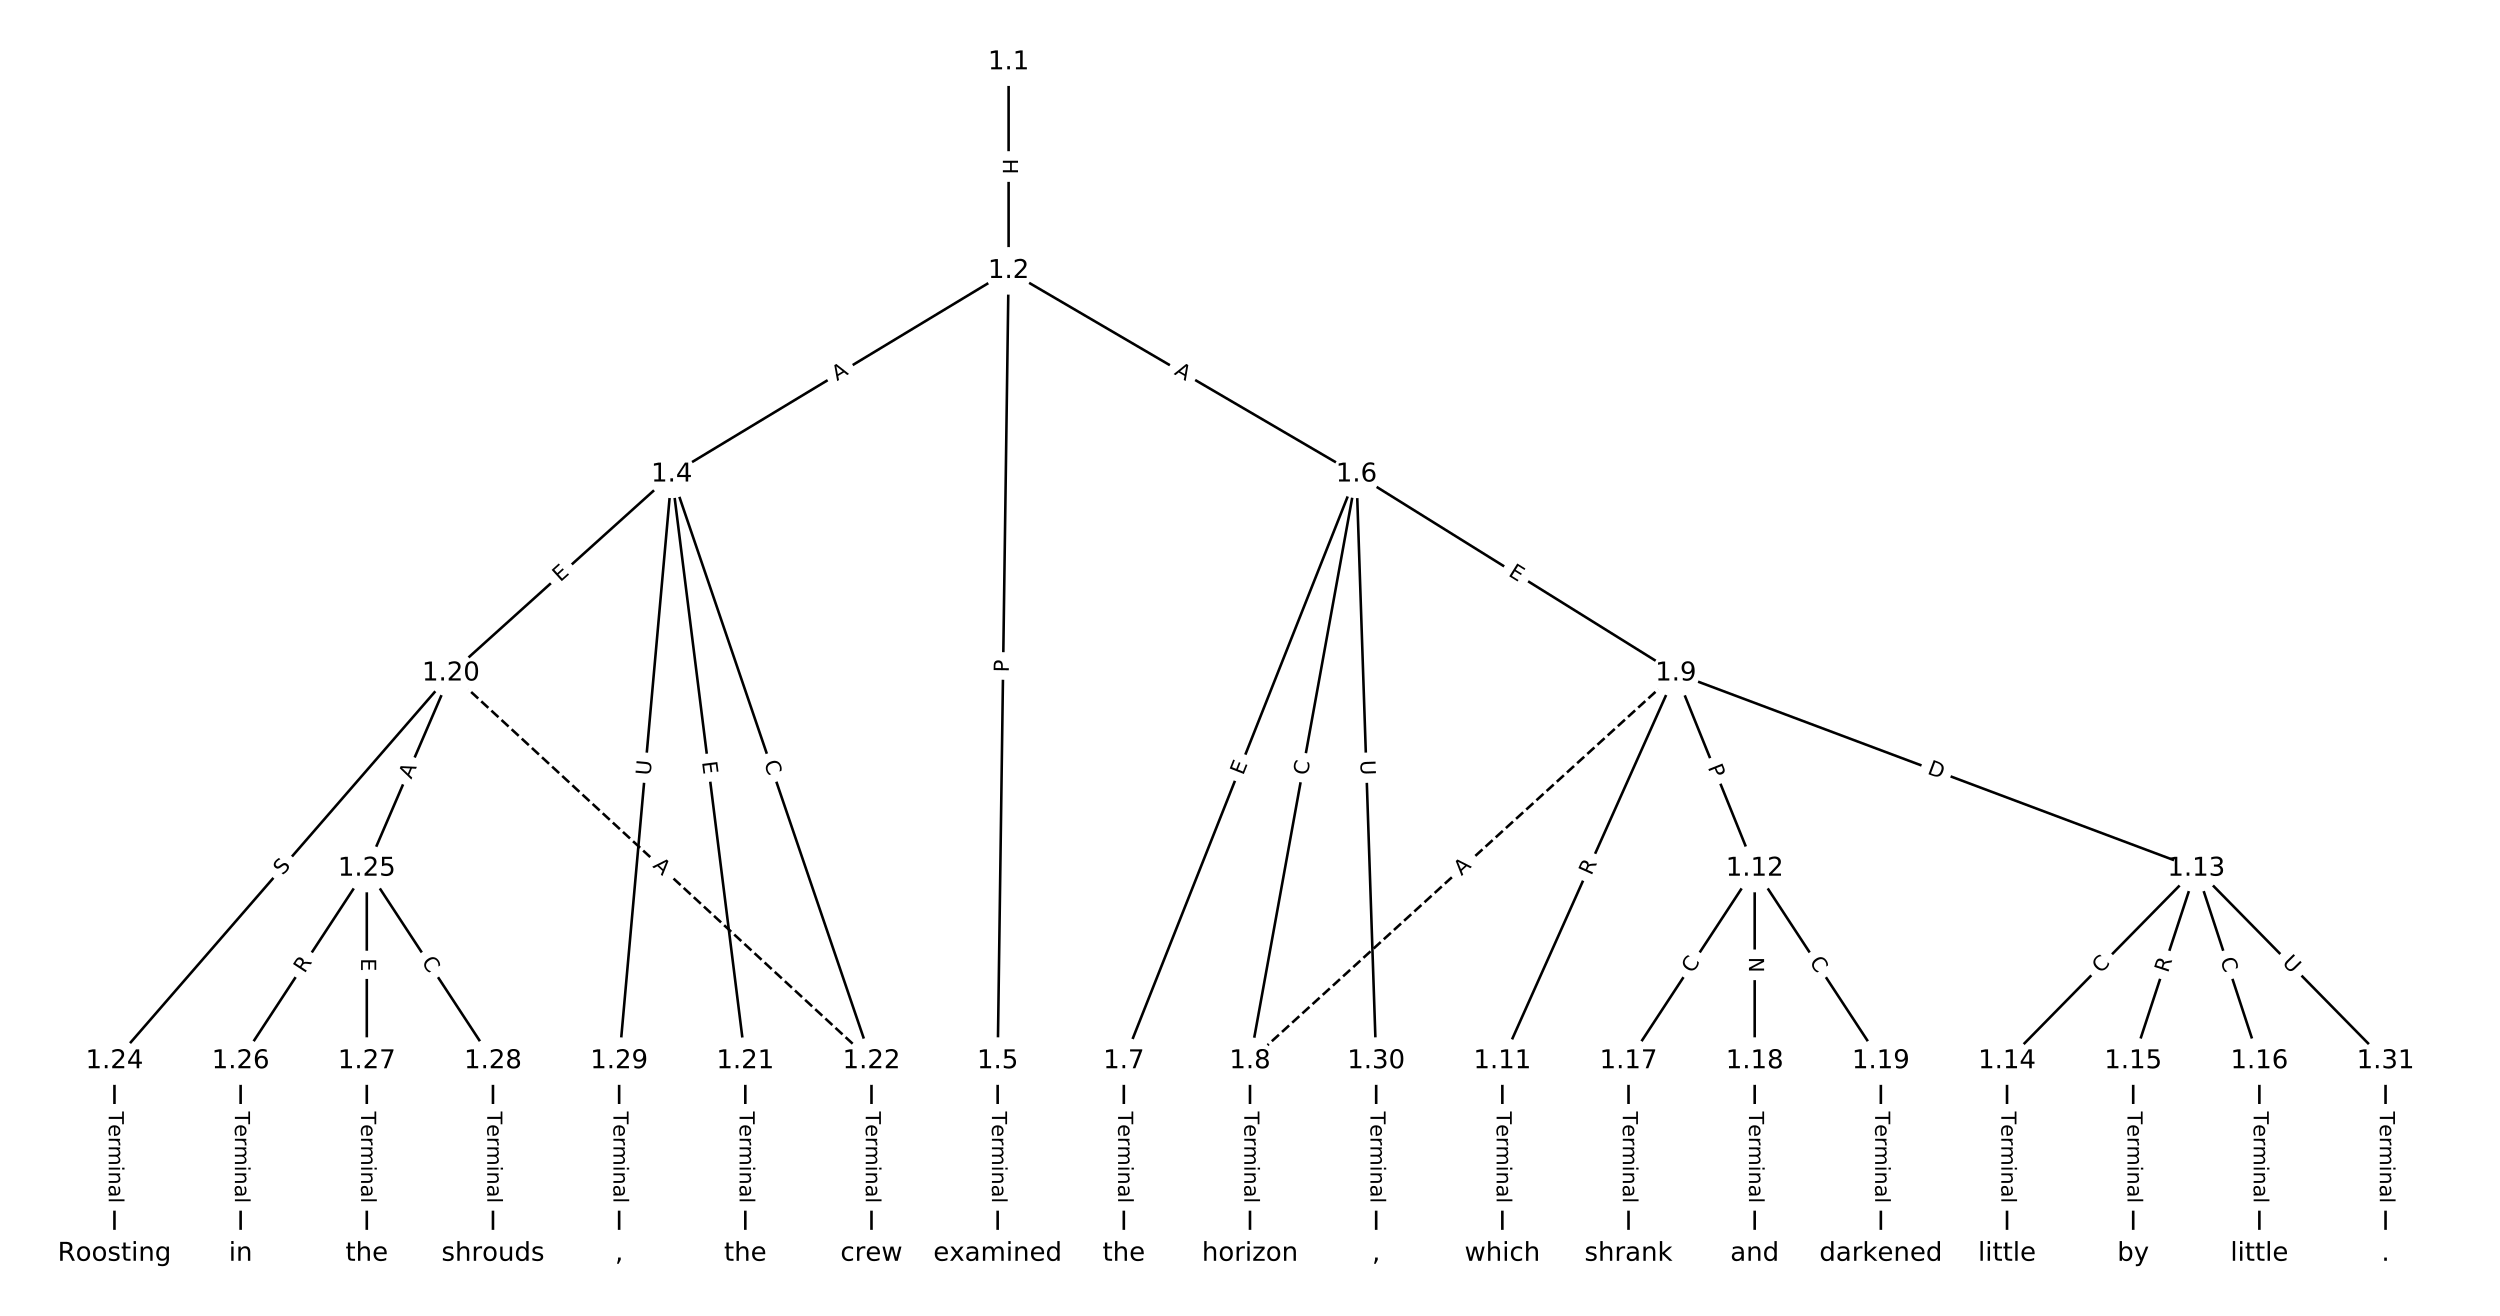 <?xml version="1.0" encoding="utf-8" standalone="no"?>
<!DOCTYPE svg PUBLIC "-//W3C//DTD SVG 1.1//EN"
  "http://www.w3.org/Graphics/SVG/1.1/DTD/svg11.dtd">
<!-- Created with matplotlib (https://matplotlib.org/) -->
<svg height="506.667pt" version="1.1" viewBox="0 0 962.667 506.667" width="962.667pt" xmlns="http://www.w3.org/2000/svg" xmlns:xlink="http://www.w3.org/1999/xlink">
 <defs>
  <style type="text/css">
*{stroke-linecap:butt;stroke-linejoin:round;}
  </style>
 </defs>
 <g id="figure_1">
  <g id="patch_1">
   <path d="M 0 506.667 
L 962.667 506.667 
L 962.667 0 
L 0 0 
z
" style="fill:#ffffff;"/>
  </g>
  <g id="axes_1">
   <g id="LineCollection_1">
    <path clip-path="url(#p58ea1837f5)" d="M 388.382 23.943 
L 388.382 104.3 
" style="fill:none;stroke:#000000;"/>
    <path clip-path="url(#p58ea1837f5)" d="M 388.382 104.3 
L 258.654 182.662 
" style="fill:none;stroke:#000000;"/>
    <path clip-path="url(#p58ea1837f5)" d="M 388.382 104.3 
L 384.164 408.586 
" style="fill:none;stroke:#000000;"/>
    <path clip-path="url(#p58ea1837f5)" d="M 388.382 104.3 
L 522.327 182.662 
" style="fill:none;stroke:#000000;"/>
    <path clip-path="url(#p58ea1837f5)" d="M 258.654 182.662 
L 173.631 259.279 
" style="fill:none;stroke:#000000;"/>
    <path clip-path="url(#p58ea1837f5)" d="M 258.654 182.662 
L 286.995 408.586 
" style="fill:none;stroke:#000000;"/>
    <path clip-path="url(#p58ea1837f5)" d="M 258.654 182.662 
L 335.58 408.586 
" style="fill:none;stroke:#000000;"/>
    <path clip-path="url(#p58ea1837f5)" d="M 258.654 182.662 
L 238.411 408.586 
" style="fill:none;stroke:#000000;"/>
    <path clip-path="url(#p58ea1837f5)" d="M 384.164 408.586 
L 384.164 482.724 
" style="fill:none;stroke:#000000;"/>
    <path clip-path="url(#p58ea1837f5)" d="M 522.327 182.662 
L 432.749 408.586 
" style="fill:none;stroke:#000000;"/>
    <path clip-path="url(#p58ea1837f5)" d="M 522.327 182.662 
L 481.333 408.586 
" style="fill:none;stroke:#000000;"/>
    <path clip-path="url(#p58ea1837f5)" d="M 522.327 182.662 
L 645.306 259.279 
" style="fill:none;stroke:#000000;"/>
    <path clip-path="url(#p58ea1837f5)" d="M 522.327 182.662 
L 529.918 408.586 
" style="fill:none;stroke:#000000;"/>
    <path clip-path="url(#p58ea1837f5)" d="M 432.749 408.586 
L 432.749 482.724 
" style="fill:none;stroke:#000000;"/>
    <path clip-path="url(#p58ea1837f5)" d="M 481.333 408.586 
L 481.333 482.724 
" style="fill:none;stroke:#000000;"/>
    <path clip-path="url(#p58ea1837f5)" d="M 645.306 259.279 
L 481.333 408.586 
" style="fill:none;stroke:#000000;stroke-dasharray:3.7,1.6;stroke-dashoffset:0;"/>
    <path clip-path="url(#p58ea1837f5)" d="M 645.306 259.279 
L 578.502 408.586 
" style="fill:none;stroke:#000000;"/>
    <path clip-path="url(#p58ea1837f5)" d="M 645.306 259.279 
L 675.672 334.448 
" style="fill:none;stroke:#000000;"/>
    <path clip-path="url(#p58ea1837f5)" d="M 645.306 259.279 
L 845.718 334.448 
" style="fill:none;stroke:#000000;"/>
    <path clip-path="url(#p58ea1837f5)" d="M 578.502 408.586 
L 578.502 482.724 
" style="fill:none;stroke:#000000;"/>
    <path clip-path="url(#p58ea1837f5)" d="M 675.672 334.448 
L 627.087 408.586 
" style="fill:none;stroke:#000000;"/>
    <path clip-path="url(#p58ea1837f5)" d="M 675.672 334.448 
L 675.672 408.586 
" style="fill:none;stroke:#000000;"/>
    <path clip-path="url(#p58ea1837f5)" d="M 675.672 334.448 
L 724.256 408.586 
" style="fill:none;stroke:#000000;"/>
    <path clip-path="url(#p58ea1837f5)" d="M 845.718 334.448 
L 772.841 408.586 
" style="fill:none;stroke:#000000;"/>
    <path clip-path="url(#p58ea1837f5)" d="M 845.718 334.448 
L 821.425 408.586 
" style="fill:none;stroke:#000000;"/>
    <path clip-path="url(#p58ea1837f5)" d="M 845.718 334.448 
L 870.01 408.586 
" style="fill:none;stroke:#000000;"/>
    <path clip-path="url(#p58ea1837f5)" d="M 845.718 334.448 
L 918.594 408.586 
" style="fill:none;stroke:#000000;"/>
    <path clip-path="url(#p58ea1837f5)" d="M 772.841 408.586 
L 772.841 482.724 
" style="fill:none;stroke:#000000;"/>
    <path clip-path="url(#p58ea1837f5)" d="M 821.425 408.586 
L 821.425 482.724 
" style="fill:none;stroke:#000000;"/>
    <path clip-path="url(#p58ea1837f5)" d="M 870.01 408.586 
L 870.01 482.724 
" style="fill:none;stroke:#000000;"/>
    <path clip-path="url(#p58ea1837f5)" d="M 627.087 408.586 
L 627.087 482.724 
" style="fill:none;stroke:#000000;"/>
    <path clip-path="url(#p58ea1837f5)" d="M 675.672 408.586 
L 675.672 482.724 
" style="fill:none;stroke:#000000;"/>
    <path clip-path="url(#p58ea1837f5)" d="M 724.256 408.586 
L 724.256 482.724 
" style="fill:none;stroke:#000000;"/>
    <path clip-path="url(#p58ea1837f5)" d="M 173.631 259.279 
L 335.58 408.586 
" style="fill:none;stroke:#000000;stroke-dasharray:3.7,1.6;stroke-dashoffset:0;"/>
    <path clip-path="url(#p58ea1837f5)" d="M 173.631 259.279 
L 44.072 408.586 
" style="fill:none;stroke:#000000;"/>
    <path clip-path="url(#p58ea1837f5)" d="M 173.631 259.279 
L 141.241 334.448 
" style="fill:none;stroke:#000000;"/>
    <path clip-path="url(#p58ea1837f5)" d="M 286.995 408.586 
L 286.995 482.724 
" style="fill:none;stroke:#000000;"/>
    <path clip-path="url(#p58ea1837f5)" d="M 335.58 408.586 
L 335.58 482.724 
" style="fill:none;stroke:#000000;"/>
    <path clip-path="url(#p58ea1837f5)" d="M 44.072 408.586 
L 44.072 482.724 
" style="fill:none;stroke:#000000;"/>
    <path clip-path="url(#p58ea1837f5)" d="M 141.241 334.448 
L 92.657 408.586 
" style="fill:none;stroke:#000000;"/>
    <path clip-path="url(#p58ea1837f5)" d="M 141.241 334.448 
L 141.241 408.586 
" style="fill:none;stroke:#000000;"/>
    <path clip-path="url(#p58ea1837f5)" d="M 141.241 334.448 
L 189.826 408.586 
" style="fill:none;stroke:#000000;"/>
    <path clip-path="url(#p58ea1837f5)" d="M 92.657 408.586 
L 92.657 482.724 
" style="fill:none;stroke:#000000;"/>
    <path clip-path="url(#p58ea1837f5)" d="M 141.241 408.586 
L 141.241 482.724 
" style="fill:none;stroke:#000000;"/>
    <path clip-path="url(#p58ea1837f5)" d="M 189.826 408.586 
L 189.826 482.724 
" style="fill:none;stroke:#000000;"/>
    <path clip-path="url(#p58ea1837f5)" d="M 238.411 408.586 
L 238.411 482.724 
" style="fill:none;stroke:#000000;"/>
    <path clip-path="url(#p58ea1837f5)" d="M 529.918 408.586 
L 529.918 482.724 
" style="fill:none;stroke:#000000;"/>
    <path clip-path="url(#p58ea1837f5)" d="M 918.594 408.586 
L 918.594 482.724 
" style="fill:none;stroke:#000000;"/>
   </g>
   <g id="text_1">
    <g id="patch_2">
     <path clip-path="url(#p58ea1837f5)" d="M 382.11 61.113 
L 382.11 67.129 
Q 382.11 69.529 384.51 69.529 
L 392.253 69.529 
Q 394.653 69.529 394.653 67.129 
L 394.653 61.113 
Q 394.653 58.713 392.253 58.713 
L 384.51 58.713 
Q 382.11 58.713 382.11 61.113 
z
" style="fill:#ffffff;stroke:#ffffff;stroke-linejoin:miter;"/>
    </g>
    <g clip-path="url(#p58ea1837f5)">
     <!-- H -->
     <defs>
      <path d="M 9.812 72.906 
L 19.672 72.906 
L 19.672 43.016 
L 55.516 43.016 
L 55.516 72.906 
L 65.375 72.906 
L 65.375 0 
L 55.516 0 
L 55.516 34.719 
L 19.672 34.719 
L 19.672 0 
L 9.812 0 
z
" id="DejaVuSans-72"/>
     </defs>
     <g transform="translate(386.174 61.113)rotate(-270)scale(0.08 -0.08)">
      <use xlink:href="#DejaVuSans-72"/>
     </g>
    </g>
   </g>
   <g id="text_2">
    <g id="patch_3">
     <path clip-path="url(#p58ea1837f5)" d="M 324.418 150.264 
L 329.102 147.434 
Q 331.157 146.193 329.916 144.139 
L 325.913 137.512 
Q 324.672 135.457 322.617 136.698 
L 317.933 139.528 
Q 315.879 140.769 317.12 142.823 
L 321.123 149.45 
Q 322.364 151.505 324.418 150.264 
z
" style="fill:#ffffff;stroke:#ffffff;stroke-linejoin:miter;"/>
    </g>
    <g clip-path="url(#p58ea1837f5)">
     <!-- A -->
     <defs>
      <path d="M 34.188 63.188 
L 20.797 26.906 
L 47.609 26.906 
z
M 28.609 72.906 
L 39.797 72.906 
L 67.578 0 
L 57.328 0 
L 50.688 18.703 
L 17.828 18.703 
L 11.188 0 
L 0.781 0 
z
" id="DejaVuSans-65"/>
     </defs>
     <g transform="translate(322.317 146.785)rotate(-31.134)scale(0.08 -0.08)">
      <use xlink:href="#DejaVuSans-65"/>
     </g>
    </g>
   </g>
   <g id="text_3">
    <g id="patch_4">
     <path clip-path="url(#p58ea1837f5)" d="M 392.51 258.941 
L 392.577 254.118 
Q 392.61 251.718 390.21 251.685 
L 382.469 251.578 
Q 380.069 251.545 380.036 253.944 
L 379.969 258.768 
Q 379.936 261.167 382.335 261.201 
L 390.077 261.308 
Q 392.477 261.341 392.51 258.941 
z
" style="fill:#ffffff;stroke:#ffffff;stroke-linejoin:miter;"/>
    </g>
    <g clip-path="url(#p58ea1837f5)">
     <!-- P -->
     <defs>
      <path d="M 19.672 64.797 
L 19.672 37.406 
L 32.078 37.406 
Q 38.969 37.406 42.719 40.969 
Q 46.484 44.531 46.484 51.125 
Q 46.484 57.672 42.719 61.234 
Q 38.969 64.797 32.078 64.797 
z
M 9.812 72.906 
L 32.078 72.906 
Q 44.344 72.906 50.609 67.359 
Q 56.891 61.812 56.891 51.125 
Q 56.891 40.328 50.609 34.812 
Q 44.344 29.297 32.078 29.297 
L 19.672 29.297 
L 19.672 0 
L 9.812 0 
z
" id="DejaVuSans-80"/>
     </defs>
     <g transform="translate(388.447 258.885)rotate(-89.206)scale(0.08 -0.08)">
      <use xlink:href="#DejaVuSans-80"/>
     </g>
    </g>
   </g>
   <g id="text_4">
    <g id="patch_5">
     <path clip-path="url(#p58ea1837f5)" d="M 449.826 147.512 
L 454.549 150.276 
Q 456.621 151.488 457.833 149.416 
L 461.742 142.733 
Q 462.954 140.662 460.883 139.45 
L 456.159 136.686 
Q 454.088 135.474 452.876 137.546 
L 448.966 144.229 
Q 447.754 146.3 449.826 147.512 
z
" style="fill:#ffffff;stroke:#ffffff;stroke-linejoin:miter;"/>
    </g>
    <g clip-path="url(#p58ea1837f5)">
     <!-- A -->
     <g transform="translate(451.878 144.005)rotate(-329.671)scale(0.08 -0.08)">
      <use xlink:href="#DejaVuSans-65"/>
     </g>
    </g>
   </g>
   <g id="text_5">
    <g id="patch_6">
     <path clip-path="url(#p58ea1837f5)" d="M 218.463 227.321 
L 222.218 223.937 
Q 224.001 222.331 222.395 220.548 
L 217.212 214.796 
Q 215.605 213.013 213.822 214.62 
L 210.067 218.004 
Q 208.284 219.61 209.891 221.393 
L 215.074 227.145 
Q 216.68 228.928 218.463 227.321 
z
" style="fill:#ffffff;stroke:#ffffff;stroke-linejoin:miter;"/>
    </g>
    <g clip-path="url(#p58ea1837f5)">
     <!-- E -->
     <defs>
      <path d="M 9.812 72.906 
L 55.906 72.906 
L 55.906 64.594 
L 19.672 64.594 
L 19.672 43.016 
L 54.391 43.016 
L 54.391 34.719 
L 19.672 34.719 
L 19.672 8.297 
L 56.781 8.297 
L 56.781 0 
L 9.812 0 
z
" id="DejaVuSans-69"/>
     </defs>
     <g transform="translate(215.743 224.302)rotate(-42.023)scale(0.08 -0.08)">
      <use xlink:href="#DejaVuSans-69"/>
     </g>
    </g>
   </g>
   <g id="text_6">
    <g id="patch_7">
     <path clip-path="url(#p58ea1837f5)" d="M 266.288 293.897 
L 266.917 298.913 
Q 267.215 301.294 269.597 300.995 
L 277.279 300.031 
Q 279.66 299.733 279.362 297.351 
L 278.732 292.336 
Q 278.434 289.954 276.052 290.253 
L 268.37 291.217 
Q 265.989 291.516 266.288 293.897 
z
" style="fill:#ffffff;stroke:#ffffff;stroke-linejoin:miter;"/>
    </g>
    <g clip-path="url(#p58ea1837f5)">
     <!-- E -->
     <g transform="translate(270.32 293.391)rotate(-277.15)scale(0.08 -0.08)">
      <use xlink:href="#DejaVuSans-69"/>
     </g>
    </g>
   </g>
   <g id="text_7">
    <g id="patch_8">
     <path clip-path="url(#p58ea1837f5)" d="M 290.28 295.001 
L 292.081 300.29 
Q 292.854 302.561 295.126 301.788 
L 302.455 299.292 
Q 304.727 298.519 303.954 296.247 
L 302.153 290.959 
Q 301.38 288.687 299.108 289.46 
L 291.778 291.956 
Q 289.506 292.73 290.28 295.001 
z
" style="fill:#ffffff;stroke:#ffffff;stroke-linejoin:miter;"/>
    </g>
    <g clip-path="url(#p58ea1837f5)">
     <!-- C -->
     <defs>
      <path d="M 64.406 67.281 
L 64.406 56.891 
Q 59.422 61.531 53.781 63.812 
Q 48.141 66.109 41.797 66.109 
Q 29.297 66.109 22.656 58.469 
Q 16.016 50.828 16.016 36.375 
Q 16.016 21.969 22.656 14.328 
Q 29.297 6.688 41.797 6.688 
Q 48.141 6.688 53.781 8.984 
Q 59.422 11.281 64.406 15.922 
L 64.406 5.609 
Q 59.234 2.094 53.438 0.328 
Q 47.656 -1.422 41.219 -1.422 
Q 24.656 -1.422 15.125 8.703 
Q 5.609 18.844 5.609 36.375 
Q 5.609 53.953 15.125 64.078 
Q 24.656 74.219 41.219 74.219 
Q 47.75 74.219 53.531 72.484 
Q 59.328 70.75 64.406 67.281 
z
" id="DejaVuSans-67"/>
     </defs>
     <g transform="translate(294.127 293.692)rotate(-288.803)scale(0.08 -0.08)">
      <use xlink:href="#DejaVuSans-67"/>
     </g>
    </g>
   </g>
   <g id="text_8">
    <g id="patch_9">
     <path clip-path="url(#p58ea1837f5)" d="M 254.517 299.1 
L 255.04 293.268 
Q 255.254 290.878 252.864 290.663 
L 245.152 289.972 
Q 242.762 289.758 242.547 292.149 
L 242.025 297.98 
Q 241.811 300.371 244.201 300.585 
L 251.913 301.276 
Q 254.303 301.49 254.517 299.1 
z
" style="fill:#ffffff;stroke:#ffffff;stroke-linejoin:miter;"/>
    </g>
    <g clip-path="url(#p58ea1837f5)">
     <!-- U -->
     <defs>
      <path d="M 8.688 72.906 
L 18.609 72.906 
L 18.609 28.609 
Q 18.609 16.891 22.844 11.734 
Q 27.094 6.594 36.625 6.594 
Q 46.094 6.594 50.344 11.734 
Q 54.594 16.891 54.594 28.609 
L 54.594 72.906 
L 64.5 72.906 
L 64.5 27.391 
Q 64.5 13.141 57.438 5.859 
Q 50.391 -1.422 36.625 -1.422 
Q 22.797 -1.422 15.734 5.859 
Q 8.688 13.141 8.688 27.391 
z
" id="DejaVuSans-85"/>
     </defs>
     <g transform="translate(250.47 298.737)rotate(-84.88)scale(0.08 -0.08)">
      <use xlink:href="#DejaVuSans-85"/>
     </g>
    </g>
   </g>
   <g id="text_9">
    <g id="patch_10">
     <path clip-path="url(#p58ea1837f5)" d="M 377.893 428.013 
L 377.893 463.298 
Q 377.893 465.698 380.293 465.698 
L 388.035 465.698 
Q 390.435 465.698 390.435 463.298 
L 390.435 428.013 
Q 390.435 425.613 388.035 425.613 
L 380.293 425.613 
Q 377.893 425.613 377.893 428.013 
z
" style="fill:#ffffff;stroke:#ffffff;stroke-linejoin:miter;"/>
    </g>
    <g clip-path="url(#p58ea1837f5)">
     <!-- Terminal -->
     <defs>
      <path d="M -0.297 72.906 
L 61.375 72.906 
L 61.375 64.594 
L 35.5 64.594 
L 35.5 0 
L 25.594 0 
L 25.594 64.594 
L -0.297 64.594 
z
" id="DejaVuSans-84"/>
      <path d="M 56.203 29.594 
L 56.203 25.203 
L 14.891 25.203 
Q 15.484 15.922 20.484 11.062 
Q 25.484 6.203 34.422 6.203 
Q 39.594 6.203 44.453 7.469 
Q 49.312 8.734 54.109 11.281 
L 54.109 2.781 
Q 49.266 0.734 44.188 -0.344 
Q 39.109 -1.422 33.891 -1.422 
Q 20.797 -1.422 13.156 6.188 
Q 5.516 13.812 5.516 26.812 
Q 5.516 40.234 12.766 48.109 
Q 20.016 56 32.328 56 
Q 43.359 56 49.781 48.891 
Q 56.203 41.797 56.203 29.594 
z
M 47.219 32.234 
Q 47.125 39.594 43.094 43.984 
Q 39.062 48.391 32.422 48.391 
Q 24.906 48.391 20.391 44.141 
Q 15.875 39.891 15.188 32.172 
z
" id="DejaVuSans-101"/>
      <path d="M 41.109 46.297 
Q 39.594 47.172 37.812 47.578 
Q 36.031 48 33.891 48 
Q 26.266 48 22.188 43.047 
Q 18.109 38.094 18.109 28.812 
L 18.109 0 
L 9.078 0 
L 9.078 54.688 
L 18.109 54.688 
L 18.109 46.188 
Q 20.953 51.172 25.484 53.578 
Q 30.031 56 36.531 56 
Q 37.453 56 38.578 55.875 
Q 39.703 55.766 41.062 55.516 
z
" id="DejaVuSans-114"/>
      <path d="M 52 44.188 
Q 55.375 50.25 60.062 53.125 
Q 64.75 56 71.094 56 
Q 79.641 56 84.281 50.016 
Q 88.922 44.047 88.922 33.016 
L 88.922 0 
L 79.891 0 
L 79.891 32.719 
Q 79.891 40.578 77.094 44.375 
Q 74.312 48.188 68.609 48.188 
Q 61.625 48.188 57.562 43.547 
Q 53.516 38.922 53.516 30.906 
L 53.516 0 
L 44.484 0 
L 44.484 32.719 
Q 44.484 40.625 41.703 44.406 
Q 38.922 48.188 33.109 48.188 
Q 26.219 48.188 22.156 43.531 
Q 18.109 38.875 18.109 30.906 
L 18.109 0 
L 9.078 0 
L 9.078 54.688 
L 18.109 54.688 
L 18.109 46.188 
Q 21.188 51.219 25.484 53.609 
Q 29.781 56 35.688 56 
Q 41.656 56 45.828 52.969 
Q 50 49.953 52 44.188 
z
" id="DejaVuSans-109"/>
      <path d="M 9.422 54.688 
L 18.406 54.688 
L 18.406 0 
L 9.422 0 
z
M 9.422 75.984 
L 18.406 75.984 
L 18.406 64.594 
L 9.422 64.594 
z
" id="DejaVuSans-105"/>
      <path d="M 54.891 33.016 
L 54.891 0 
L 45.906 0 
L 45.906 32.719 
Q 45.906 40.484 42.875 44.328 
Q 39.844 48.188 33.797 48.188 
Q 26.516 48.188 22.312 43.547 
Q 18.109 38.922 18.109 30.906 
L 18.109 0 
L 9.078 0 
L 9.078 54.688 
L 18.109 54.688 
L 18.109 46.188 
Q 21.344 51.125 25.703 53.562 
Q 30.078 56 35.797 56 
Q 45.219 56 50.047 50.172 
Q 54.891 44.344 54.891 33.016 
z
" id="DejaVuSans-110"/>
      <path d="M 34.281 27.484 
Q 23.391 27.484 19.188 25 
Q 14.984 22.516 14.984 16.5 
Q 14.984 11.719 18.141 8.906 
Q 21.297 6.109 26.703 6.109 
Q 34.188 6.109 38.703 11.406 
Q 43.219 16.703 43.219 25.484 
L 43.219 27.484 
z
M 52.203 31.203 
L 52.203 0 
L 43.219 0 
L 43.219 8.297 
Q 40.141 3.328 35.547 0.953 
Q 30.953 -1.422 24.312 -1.422 
Q 15.922 -1.422 10.953 3.297 
Q 6 8.016 6 15.922 
Q 6 25.141 12.172 29.828 
Q 18.359 34.516 30.609 34.516 
L 43.219 34.516 
L 43.219 35.406 
Q 43.219 41.609 39.141 45 
Q 35.062 48.391 27.688 48.391 
Q 23 48.391 18.547 47.266 
Q 14.109 46.141 10.016 43.891 
L 10.016 52.203 
Q 14.938 54.109 19.578 55.047 
Q 24.219 56 28.609 56 
Q 40.484 56 46.344 49.844 
Q 52.203 43.703 52.203 31.203 
z
" id="DejaVuSans-97"/>
      <path d="M 9.422 75.984 
L 18.406 75.984 
L 18.406 0 
L 9.422 0 
z
" id="DejaVuSans-108"/>
     </defs>
     <g transform="translate(381.957 428.013)rotate(-270)scale(0.08 -0.08)">
      <use xlink:href="#DejaVuSans-84"/>
      <use x="60.818" xlink:href="#DejaVuSans-101"/>
      <use x="122.342" xlink:href="#DejaVuSans-114"/>
      <use x="163.439" xlink:href="#DejaVuSans-109"/>
      <use x="260.852" xlink:href="#DejaVuSans-105"/>
      <use x="288.635" xlink:href="#DejaVuSans-110"/>
      <use x="352.014" xlink:href="#DejaVuSans-97"/>
      <use x="413.293" xlink:href="#DejaVuSans-108"/>
     </g>
    </g>
   </g>
   <g id="text_10">
    <g id="patch_11">
     <path clip-path="url(#p58ea1837f5)" d="M 482.436 300.285 
L 484.299 295.586 
Q 485.184 293.355 482.953 292.47 
L 475.755 289.617 
Q 473.524 288.732 472.64 290.963 
L 470.776 295.662 
Q 469.892 297.893 472.123 298.778 
L 479.32 301.632 
Q 481.551 302.516 482.436 300.285 
z
" style="fill:#ffffff;stroke:#ffffff;stroke-linejoin:miter;"/>
    </g>
    <g clip-path="url(#p58ea1837f5)">
     <!-- E -->
     <g transform="translate(478.658 298.787)rotate(-68.372)scale(0.08 -0.08)">
      <use xlink:href="#DejaVuSans-69"/>
     </g>
    </g>
   </g>
   <g id="text_11">
    <g id="patch_12">
     <path clip-path="url(#p58ea1837f5)" d="M 507.502 299.492 
L 508.499 293.996 
Q 508.928 291.634 506.566 291.206 
L 498.948 289.823 
Q 496.587 289.395 496.158 291.756 
L 495.161 297.253 
Q 494.732 299.614 497.094 300.043 
L 504.712 301.425 
Q 507.073 301.853 507.502 299.492 
z
" style="fill:#ffffff;stroke:#ffffff;stroke-linejoin:miter;"/>
    </g>
    <g clip-path="url(#p58ea1837f5)">
     <!-- C -->
     <g transform="translate(503.503 298.767)rotate(-79.716)scale(0.08 -0.08)">
      <use xlink:href="#DejaVuSans-67"/>
     </g>
    </g>
   </g>
   <g id="text_12">
    <g id="patch_13">
     <path clip-path="url(#p58ea1837f5)" d="M 578.355 224.957 
L 582.646 227.63 
Q 584.683 228.899 585.952 226.862 
L 590.046 220.29 
Q 591.315 218.253 589.278 216.984 
L 584.987 214.311 
Q 582.95 213.042 581.681 215.079 
L 577.587 221.651 
Q 576.318 223.688 578.355 224.957 
z
" style="fill:#ffffff;stroke:#ffffff;stroke-linejoin:miter;"/>
    </g>
    <g clip-path="url(#p58ea1837f5)">
     <!-- E -->
     <g transform="translate(580.504 221.508)rotate(-328.077)scale(0.08 -0.08)">
      <use xlink:href="#DejaVuSans-69"/>
     </g>
    </g>
   </g>
   <g id="text_13">
    <g id="patch_14">
     <path clip-path="url(#p58ea1837f5)" d="M 519.756 292.909 
L 519.953 298.761 
Q 520.033 301.159 522.432 301.079 
L 530.17 300.819 
Q 532.569 300.738 532.488 298.339 
L 532.292 292.488 
Q 532.211 290.089 529.812 290.17 
L 522.074 290.43 
Q 519.676 290.51 519.756 292.909 
z
" style="fill:#ffffff;stroke:#ffffff;stroke-linejoin:miter;"/>
    </g>
    <g clip-path="url(#p58ea1837f5)">
     <!-- U -->
     <g transform="translate(523.818 292.772)rotate(-271.924)scale(0.08 -0.08)">
      <use xlink:href="#DejaVuSans-85"/>
     </g>
    </g>
   </g>
   <g id="text_14">
    <g id="patch_15">
     <path clip-path="url(#p58ea1837f5)" d="M 426.478 428.013 
L 426.478 463.298 
Q 426.478 465.698 428.878 465.698 
L 436.62 465.698 
Q 439.02 465.698 439.02 463.298 
L 439.02 428.013 
Q 439.02 425.613 436.62 425.613 
L 428.878 425.613 
Q 426.478 425.613 426.478 428.013 
z
" style="fill:#ffffff;stroke:#ffffff;stroke-linejoin:miter;"/>
    </g>
    <g clip-path="url(#p58ea1837f5)">
     <!-- Terminal -->
     <g transform="translate(430.541 428.013)rotate(-270)scale(0.08 -0.08)">
      <use xlink:href="#DejaVuSans-84"/>
      <use x="60.818" xlink:href="#DejaVuSans-101"/>
      <use x="122.342" xlink:href="#DejaVuSans-114"/>
      <use x="163.439" xlink:href="#DejaVuSans-109"/>
      <use x="260.852" xlink:href="#DejaVuSans-105"/>
      <use x="288.635" xlink:href="#DejaVuSans-110"/>
      <use x="352.014" xlink:href="#DejaVuSans-97"/>
      <use x="413.293" xlink:href="#DejaVuSans-108"/>
     </g>
    </g>
   </g>
   <g id="text_15">
    <g id="patch_16">
     <path clip-path="url(#p58ea1837f5)" d="M 475.062 428.013 
L 475.062 463.298 
Q 475.062 465.698 477.462 465.698 
L 485.205 465.698 
Q 487.605 465.698 487.605 463.298 
L 487.605 428.013 
Q 487.605 425.613 485.205 425.613 
L 477.462 425.613 
Q 475.062 425.613 475.062 428.013 
z
" style="fill:#ffffff;stroke:#ffffff;stroke-linejoin:miter;"/>
    </g>
    <g clip-path="url(#p58ea1837f5)">
     <!-- Terminal -->
     <g transform="translate(479.126 428.013)rotate(-270)scale(0.08 -0.08)">
      <use xlink:href="#DejaVuSans-84"/>
      <use x="60.818" xlink:href="#DejaVuSans-101"/>
      <use x="122.342" xlink:href="#DejaVuSans-114"/>
      <use x="163.439" xlink:href="#DejaVuSans-109"/>
      <use x="260.852" xlink:href="#DejaVuSans-105"/>
      <use x="288.635" xlink:href="#DejaVuSans-110"/>
      <use x="352.014" xlink:href="#DejaVuSans-97"/>
      <use x="413.293" xlink:href="#DejaVuSans-108"/>
     </g>
    </g>
   </g>
   <g id="text_16">
    <g id="patch_17">
     <path clip-path="url(#p58ea1837f5)" d="M 565.519 340.412 
L 569.565 336.727 
Q 571.34 335.111 569.724 333.337 
L 564.511 327.612 
Q 562.895 325.837 561.121 327.453 
L 557.074 331.138 
Q 555.3 332.754 556.916 334.528 
L 562.128 340.253 
Q 563.744 342.028 565.519 340.412 
z
" style="fill:#ffffff;stroke:#ffffff;stroke-linejoin:miter;"/>
    </g>
    <g clip-path="url(#p58ea1837f5)">
     <!-- A -->
     <g transform="translate(562.783 337.407)rotate(-42.32)scale(0.08 -0.08)">
      <use xlink:href="#DejaVuSans-65"/>
     </g>
    </g>
   </g>
   <g id="text_17">
    <g id="patch_18">
     <path clip-path="url(#p58ea1837f5)" d="M 616.494 339.031 
L 618.764 333.957 
Q 619.744 331.766 617.553 330.786 
L 610.486 327.624 
Q 608.295 326.644 607.315 328.834 
L 605.045 333.908 
Q 604.065 336.099 606.255 337.079 
L 613.323 340.241 
Q 615.513 341.221 616.494 339.031 
z
" style="fill:#ffffff;stroke:#ffffff;stroke-linejoin:miter;"/>
    </g>
    <g clip-path="url(#p58ea1837f5)">
     <!-- R -->
     <defs>
      <path d="M 44.391 34.188 
Q 47.562 33.109 50.562 29.594 
Q 53.562 26.078 56.594 19.922 
L 66.609 0 
L 56 0 
L 46.688 18.703 
Q 43.062 26.031 39.672 28.422 
Q 36.281 30.812 30.422 30.812 
L 19.672 30.812 
L 19.672 0 
L 9.812 0 
L 9.812 72.906 
L 32.078 72.906 
Q 44.578 72.906 50.734 67.672 
Q 56.891 62.453 56.891 51.906 
Q 56.891 45.016 53.688 40.469 
Q 50.484 35.938 44.391 34.188 
z
M 19.672 64.797 
L 19.672 38.922 
L 32.078 38.922 
Q 39.203 38.922 42.844 42.219 
Q 46.484 45.516 46.484 51.906 
Q 46.484 58.297 42.844 61.547 
Q 39.203 64.797 32.078 64.797 
z
" id="DejaVuSans-82"/>
     </defs>
     <g transform="translate(612.784 337.371)rotate(-65.895)scale(0.08 -0.08)">
      <use xlink:href="#DejaVuSans-82"/>
     </g>
    </g>
   </g>
   <g id="text_18">
    <g id="patch_19">
     <path clip-path="url(#p58ea1837f5)" d="M 653.771 296.976 
L 655.578 301.449 
Q 656.476 303.674 658.702 302.775 
L 665.881 299.875 
Q 668.106 298.976 667.207 296.751 
L 665.4 292.278 
Q 664.501 290.053 662.276 290.952 
L 655.097 293.852 
Q 652.872 294.751 653.771 296.976 
z
" style="fill:#ffffff;stroke:#ffffff;stroke-linejoin:miter;"/>
    </g>
    <g clip-path="url(#p58ea1837f5)">
     <!-- P -->
     <g transform="translate(657.539 295.454)rotate(-291.997)scale(0.08 -0.08)">
      <use xlink:href="#DejaVuSans-80"/>
     </g>
    </g>
   </g>
   <g id="text_19">
    <g id="patch_20">
     <path clip-path="url(#p58ea1837f5)" d="M 740.426 301.654 
L 746.193 303.817 
Q 748.44 304.66 749.283 302.413 
L 752.002 295.163 
Q 752.845 292.916 750.598 292.073 
L 744.83 289.91 
Q 742.583 289.067 741.74 291.314 
L 739.021 298.564 
Q 738.179 300.811 740.426 301.654 
z
" style="fill:#ffffff;stroke:#ffffff;stroke-linejoin:miter;"/>
    </g>
    <g clip-path="url(#p58ea1837f5)">
     <!-- D -->
     <defs>
      <path d="M 19.672 64.797 
L 19.672 8.109 
L 31.594 8.109 
Q 46.688 8.109 53.688 14.938 
Q 60.688 21.781 60.688 36.531 
Q 60.688 51.172 53.688 57.984 
Q 46.688 64.797 31.594 64.797 
z
M 9.812 72.906 
L 30.078 72.906 
Q 51.266 72.906 61.172 64.094 
Q 71.094 55.281 71.094 36.531 
Q 71.094 17.672 61.125 8.828 
Q 51.172 0 30.078 0 
L 9.812 0 
z
" id="DejaVuSans-68"/>
     </defs>
     <g transform="translate(741.853 297.849)rotate(-339.44)scale(0.08 -0.08)">
      <use xlink:href="#DejaVuSans-68"/>
     </g>
    </g>
   </g>
   <g id="text_20">
    <g id="patch_21">
     <path clip-path="url(#p58ea1837f5)" d="M 572.231 428.013 
L 572.231 463.298 
Q 572.231 465.698 574.631 465.698 
L 582.374 465.698 
Q 584.774 465.698 584.774 463.298 
L 584.774 428.013 
Q 584.774 425.613 582.374 425.613 
L 574.631 425.613 
Q 572.231 425.613 572.231 428.013 
z
" style="fill:#ffffff;stroke:#ffffff;stroke-linejoin:miter;"/>
    </g>
    <g clip-path="url(#p58ea1837f5)">
     <!-- Terminal -->
     <g transform="translate(576.295 428.013)rotate(-270)scale(0.08 -0.08)">
      <use xlink:href="#DejaVuSans-84"/>
      <use x="60.818" xlink:href="#DejaVuSans-101"/>
      <use x="122.342" xlink:href="#DejaVuSans-114"/>
      <use x="163.439" xlink:href="#DejaVuSans-109"/>
      <use x="260.852" xlink:href="#DejaVuSans-105"/>
      <use x="288.635" xlink:href="#DejaVuSans-110"/>
      <use x="352.014" xlink:href="#DejaVuSans-97"/>
      <use x="413.293" xlink:href="#DejaVuSans-108"/>
     </g>
    </g>
   </g>
   <g id="text_21">
    <g id="patch_22">
     <path clip-path="url(#p58ea1837f5)" d="M 655.094 377.291 
L 658.156 372.618 
Q 659.471 370.611 657.464 369.295 
L 650.988 365.052 
Q 648.98 363.736 647.665 365.744 
L 644.603 370.416 
Q 643.288 372.423 645.295 373.739 
L 651.771 377.983 
Q 653.778 379.298 655.094 377.291 
z
" style="fill:#ffffff;stroke:#ffffff;stroke-linejoin:miter;"/>
    </g>
    <g clip-path="url(#p58ea1837f5)">
     <!-- C -->
     <g transform="translate(651.695 375.063)rotate(-56.762)scale(0.08 -0.08)">
      <use xlink:href="#DejaVuSans-67"/>
     </g>
    </g>
   </g>
   <g id="text_22">
    <g id="patch_23">
     <path clip-path="url(#p58ea1837f5)" d="M 669.4 368.525 
L 669.4 374.51 
Q 669.4 376.91 671.8 376.91 
L 679.543 376.91 
Q 681.943 376.91 681.943 374.51 
L 681.943 368.525 
Q 681.943 366.125 679.543 366.125 
L 671.8 366.125 
Q 669.4 366.125 669.4 368.525 
z
" style="fill:#ffffff;stroke:#ffffff;stroke-linejoin:miter;"/>
    </g>
    <g clip-path="url(#p58ea1837f5)">
     <!-- N -->
     <defs>
      <path d="M 9.812 72.906 
L 23.094 72.906 
L 55.422 11.922 
L 55.422 72.906 
L 64.984 72.906 
L 64.984 0 
L 51.703 0 
L 19.391 60.984 
L 19.391 0 
L 9.812 0 
z
" id="DejaVuSans-78"/>
     </defs>
     <g transform="translate(673.464 368.525)rotate(-270)scale(0.08 -0.08)">
      <use xlink:href="#DejaVuSans-78"/>
     </g>
    </g>
   </g>
   <g id="text_23">
    <g id="patch_24">
     <path clip-path="url(#p58ea1837f5)" d="M 693.188 372.618 
L 696.25 377.291 
Q 697.565 379.298 699.572 377.983 
L 706.048 373.739 
Q 708.056 372.423 706.74 370.416 
L 703.678 365.744 
Q 702.363 363.736 700.355 365.052 
L 693.88 369.295 
Q 691.872 370.611 693.188 372.618 
z
" style="fill:#ffffff;stroke:#ffffff;stroke-linejoin:miter;"/>
    </g>
    <g clip-path="url(#p58ea1837f5)">
     <!-- C -->
     <g transform="translate(696.587 370.391)rotate(-303.238)scale(0.08 -0.08)">
      <use xlink:href="#DejaVuSans-67"/>
     </g>
    </g>
   </g>
   <g id="text_24">
    <g id="patch_25">
     <path clip-path="url(#p58ea1837f5)" d="M 811.793 377.905 
L 815.709 373.921 
Q 817.392 372.21 815.68 370.527 
L 810.159 365.1 
Q 808.447 363.417 806.765 365.129 
L 802.849 369.113 
Q 801.166 370.824 802.878 372.507 
L 808.399 377.934 
Q 810.111 379.617 811.793 377.905 
z
" style="fill:#ffffff;stroke:#ffffff;stroke-linejoin:miter;"/>
    </g>
    <g clip-path="url(#p58ea1837f5)">
     <!-- C -->
     <g transform="translate(808.895 375.057)rotate(-45.491)scale(0.08 -0.08)">
      <use xlink:href="#DejaVuSans-67"/>
     </g>
    </g>
   </g>
   <g id="text_25">
    <g id="patch_26">
     <path clip-path="url(#p58ea1837f5)" d="M 838.665 376.111 
L 840.396 370.829 
Q 841.144 368.548 838.863 367.801 
L 831.505 365.39 
Q 829.225 364.643 828.477 366.923 
L 826.746 372.206 
Q 825.999 374.486 828.28 375.234 
L 835.637 377.644 
Q 837.918 378.392 838.665 376.111 
z
" style="fill:#ffffff;stroke:#ffffff;stroke-linejoin:miter;"/>
    </g>
    <g clip-path="url(#p58ea1837f5)">
     <!-- R -->
     <g transform="translate(834.804 374.846)rotate(-71.858)scale(0.08 -0.08)">
      <use xlink:href="#DejaVuSans-82"/>
     </g>
    </g>
   </g>
   <g id="text_26">
    <g id="patch_27">
     <path clip-path="url(#p58ea1837f5)" d="M 851.034 370.816 
L 852.774 376.124 
Q 853.521 378.405 855.802 377.657 
L 863.16 375.247 
Q 865.44 374.499 864.693 372.219 
L 862.953 366.91 
Q 862.206 364.629 859.925 365.377 
L 852.568 367.788 
Q 850.287 368.535 851.034 370.816 
z
" style="fill:#ffffff;stroke:#ffffff;stroke-linejoin:miter;"/>
    </g>
    <g clip-path="url(#p58ea1837f5)">
     <!-- C -->
     <g transform="translate(854.896 369.55)rotate(-288.142)scale(0.08 -0.08)">
      <use xlink:href="#DejaVuSans-67"/>
     </g>
    </g>
   </g>
   <g id="text_27">
    <g id="patch_28">
     <path clip-path="url(#p58ea1837f5)" d="M 875.631 373.826 
L 879.736 378.001 
Q 881.418 379.713 883.13 378.03 
L 888.651 372.603 
Q 890.363 370.92 888.681 369.209 
L 884.576 365.033 
Q 882.894 363.322 881.182 365.004 
L 875.661 370.432 
Q 873.949 372.114 875.631 373.826 
z
" style="fill:#ffffff;stroke:#ffffff;stroke-linejoin:miter;"/>
    </g>
    <g clip-path="url(#p58ea1837f5)">
     <!-- U -->
     <g transform="translate(878.529 370.977)rotate(-314.509)scale(0.08 -0.08)">
      <use xlink:href="#DejaVuSans-85"/>
     </g>
    </g>
   </g>
   <g id="text_28">
    <g id="patch_29">
     <path clip-path="url(#p58ea1837f5)" d="M 766.569 428.013 
L 766.569 463.298 
Q 766.569 465.698 768.969 465.698 
L 776.712 465.698 
Q 779.112 465.698 779.112 463.298 
L 779.112 428.013 
Q 779.112 425.613 776.712 425.613 
L 768.969 425.613 
Q 766.569 425.613 766.569 428.013 
z
" style="fill:#ffffff;stroke:#ffffff;stroke-linejoin:miter;"/>
    </g>
    <g clip-path="url(#p58ea1837f5)">
     <!-- Terminal -->
     <g transform="translate(770.633 428.013)rotate(-270)scale(0.08 -0.08)">
      <use xlink:href="#DejaVuSans-84"/>
      <use x="60.818" xlink:href="#DejaVuSans-101"/>
      <use x="122.342" xlink:href="#DejaVuSans-114"/>
      <use x="163.439" xlink:href="#DejaVuSans-109"/>
      <use x="260.852" xlink:href="#DejaVuSans-105"/>
      <use x="288.635" xlink:href="#DejaVuSans-110"/>
      <use x="352.014" xlink:href="#DejaVuSans-97"/>
      <use x="413.293" xlink:href="#DejaVuSans-108"/>
     </g>
    </g>
   </g>
   <g id="text_29">
    <g id="patch_30">
     <path clip-path="url(#p58ea1837f5)" d="M 815.154 428.013 
L 815.154 463.298 
Q 815.154 465.698 817.554 465.698 
L 825.297 465.698 
Q 827.697 465.698 827.697 463.298 
L 827.697 428.013 
Q 827.697 425.613 825.297 425.613 
L 817.554 425.613 
Q 815.154 425.613 815.154 428.013 
z
" style="fill:#ffffff;stroke:#ffffff;stroke-linejoin:miter;"/>
    </g>
    <g clip-path="url(#p58ea1837f5)">
     <!-- Terminal -->
     <g transform="translate(819.218 428.013)rotate(-270)scale(0.08 -0.08)">
      <use xlink:href="#DejaVuSans-84"/>
      <use x="60.818" xlink:href="#DejaVuSans-101"/>
      <use x="122.342" xlink:href="#DejaVuSans-114"/>
      <use x="163.439" xlink:href="#DejaVuSans-109"/>
      <use x="260.852" xlink:href="#DejaVuSans-105"/>
      <use x="288.635" xlink:href="#DejaVuSans-110"/>
      <use x="352.014" xlink:href="#DejaVuSans-97"/>
      <use x="413.293" xlink:href="#DejaVuSans-108"/>
     </g>
    </g>
   </g>
   <g id="text_30">
    <g id="patch_31">
     <path clip-path="url(#p58ea1837f5)" d="M 863.739 428.013 
L 863.739 463.298 
Q 863.739 465.698 866.139 465.698 
L 873.881 465.698 
Q 876.281 465.698 876.281 463.298 
L 876.281 428.013 
Q 876.281 425.613 873.881 425.613 
L 866.139 425.613 
Q 863.739 425.613 863.739 428.013 
z
" style="fill:#ffffff;stroke:#ffffff;stroke-linejoin:miter;"/>
    </g>
    <g clip-path="url(#p58ea1837f5)">
     <!-- Terminal -->
     <g transform="translate(867.802 428.013)rotate(-270)scale(0.08 -0.08)">
      <use xlink:href="#DejaVuSans-84"/>
      <use x="60.818" xlink:href="#DejaVuSans-101"/>
      <use x="122.342" xlink:href="#DejaVuSans-114"/>
      <use x="163.439" xlink:href="#DejaVuSans-109"/>
      <use x="260.852" xlink:href="#DejaVuSans-105"/>
      <use x="288.635" xlink:href="#DejaVuSans-110"/>
      <use x="352.014" xlink:href="#DejaVuSans-97"/>
      <use x="413.293" xlink:href="#DejaVuSans-108"/>
     </g>
    </g>
   </g>
   <g id="text_31">
    <g id="patch_32">
     <path clip-path="url(#p58ea1837f5)" d="M 620.816 428.013 
L 620.816 463.298 
Q 620.816 465.698 623.216 465.698 
L 630.958 465.698 
Q 633.358 465.698 633.358 463.298 
L 633.358 428.013 
Q 633.358 425.613 630.958 425.613 
L 623.216 425.613 
Q 620.816 425.613 620.816 428.013 
z
" style="fill:#ffffff;stroke:#ffffff;stroke-linejoin:miter;"/>
    </g>
    <g clip-path="url(#p58ea1837f5)">
     <!-- Terminal -->
     <g transform="translate(624.88 428.013)rotate(-270)scale(0.08 -0.08)">
      <use xlink:href="#DejaVuSans-84"/>
      <use x="60.818" xlink:href="#DejaVuSans-101"/>
      <use x="122.342" xlink:href="#DejaVuSans-114"/>
      <use x="163.439" xlink:href="#DejaVuSans-109"/>
      <use x="260.852" xlink:href="#DejaVuSans-105"/>
      <use x="288.635" xlink:href="#DejaVuSans-110"/>
      <use x="352.014" xlink:href="#DejaVuSans-97"/>
      <use x="413.293" xlink:href="#DejaVuSans-108"/>
     </g>
    </g>
   </g>
   <g id="text_32">
    <g id="patch_33">
     <path clip-path="url(#p58ea1837f5)" d="M 669.4 428.013 
L 669.4 463.298 
Q 669.4 465.698 671.8 465.698 
L 679.543 465.698 
Q 681.943 465.698 681.943 463.298 
L 681.943 428.013 
Q 681.943 425.613 679.543 425.613 
L 671.8 425.613 
Q 669.4 425.613 669.4 428.013 
z
" style="fill:#ffffff;stroke:#ffffff;stroke-linejoin:miter;"/>
    </g>
    <g clip-path="url(#p58ea1837f5)">
     <!-- Terminal -->
     <g transform="translate(673.464 428.013)rotate(-270)scale(0.08 -0.08)">
      <use xlink:href="#DejaVuSans-84"/>
      <use x="60.818" xlink:href="#DejaVuSans-101"/>
      <use x="122.342" xlink:href="#DejaVuSans-114"/>
      <use x="163.439" xlink:href="#DejaVuSans-109"/>
      <use x="260.852" xlink:href="#DejaVuSans-105"/>
      <use x="288.635" xlink:href="#DejaVuSans-110"/>
      <use x="352.014" xlink:href="#DejaVuSans-97"/>
      <use x="413.293" xlink:href="#DejaVuSans-108"/>
     </g>
    </g>
   </g>
   <g id="text_33">
    <g id="patch_34">
     <path clip-path="url(#p58ea1837f5)" d="M 717.985 428.013 
L 717.985 463.298 
Q 717.985 465.698 720.385 465.698 
L 728.127 465.698 
Q 730.527 465.698 730.527 463.298 
L 730.527 428.013 
Q 730.527 425.613 728.127 425.613 
L 720.385 425.613 
Q 717.985 425.613 717.985 428.013 
z
" style="fill:#ffffff;stroke:#ffffff;stroke-linejoin:miter;"/>
    </g>
    <g clip-path="url(#p58ea1837f5)">
     <!-- Terminal -->
     <g transform="translate(722.049 428.013)rotate(-270)scale(0.08 -0.08)">
      <use xlink:href="#DejaVuSans-84"/>
      <use x="60.818" xlink:href="#DejaVuSans-101"/>
      <use x="122.342" xlink:href="#DejaVuSans-114"/>
      <use x="163.439" xlink:href="#DejaVuSans-109"/>
      <use x="260.852" xlink:href="#DejaVuSans-105"/>
      <use x="288.635" xlink:href="#DejaVuSans-110"/>
      <use x="352.014" xlink:href="#DejaVuSans-97"/>
      <use x="413.293" xlink:href="#DejaVuSans-108"/>
     </g>
    </g>
   </g>
   <g id="text_34">
    <g id="patch_35">
     <path clip-path="url(#p58ea1837f5)" d="M 248.343 336.689 
L 252.366 340.398 
Q 254.131 342.025 255.758 340.26 
L 261.006 334.568 
Q 262.632 332.803 260.868 331.176 
L 256.844 327.467 
Q 255.08 325.84 253.453 327.605 
L 248.205 333.297 
Q 246.578 335.062 248.343 336.689 
z
" style="fill:#ffffff;stroke:#ffffff;stroke-linejoin:miter;"/>
    </g>
    <g clip-path="url(#p58ea1837f5)">
     <!-- A -->
     <g transform="translate(251.097 333.701)rotate(-317.326)scale(0.08 -0.08)">
      <use xlink:href="#DejaVuSans-65"/>
     </g>
    </g>
   </g>
   <g id="text_35">
    <g id="patch_36">
     <path clip-path="url(#p58ea1837f5)" d="M 111.924 339.961 
L 115.253 336.125 
Q 116.826 334.312 115.013 332.739 
L 109.165 327.665 
Q 107.352 326.092 105.779 327.904 
L 102.451 331.74 
Q 100.878 333.553 102.691 335.126 
L 108.538 340.2 
Q 110.351 341.773 111.924 339.961 
z
" style="fill:#ffffff;stroke:#ffffff;stroke-linejoin:miter;"/>
    </g>
    <g clip-path="url(#p58ea1837f5)">
     <!-- S -->
     <defs>
      <path d="M 53.516 70.516 
L 53.516 60.891 
Q 47.906 63.578 42.922 64.891 
Q 37.938 66.219 33.297 66.219 
Q 25.25 66.219 20.875 63.094 
Q 16.5 59.969 16.5 54.203 
Q 16.5 49.359 19.406 46.891 
Q 22.312 44.438 30.422 42.922 
L 36.375 41.703 
Q 47.406 39.594 52.656 34.297 
Q 57.906 29 57.906 20.125 
Q 57.906 9.516 50.797 4.047 
Q 43.703 -1.422 29.984 -1.422 
Q 24.812 -1.422 18.969 -0.25 
Q 13.141 0.922 6.891 3.219 
L 6.891 13.375 
Q 12.891 10.016 18.656 8.297 
Q 24.422 6.594 29.984 6.594 
Q 38.422 6.594 43.016 9.906 
Q 47.609 13.234 47.609 19.391 
Q 47.609 24.75 44.312 27.781 
Q 41.016 30.812 33.5 32.328 
L 27.484 33.5 
Q 16.453 35.688 11.516 40.375 
Q 6.594 45.062 6.594 53.422 
Q 6.594 63.094 13.406 68.656 
Q 20.219 74.219 32.172 74.219 
Q 37.312 74.219 42.625 73.281 
Q 47.953 72.359 53.516 70.516 
z
" id="DejaVuSans-83"/>
     </defs>
     <g transform="translate(108.855 337.297)rotate(-49.051)scale(0.08 -0.08)">
      <use xlink:href="#DejaVuSans-83"/>
     </g>
    </g>
   </g>
   <g id="text_36">
    <g id="patch_37">
     <path clip-path="url(#p58ea1837f5)" d="M 162.113 301.858 
L 164.278 296.832 
Q 165.228 294.628 163.024 293.678 
L 155.914 290.615 
Q 153.709 289.665 152.76 291.869 
L 150.594 296.895 
Q 149.644 299.099 151.848 300.049 
L 158.959 303.112 
Q 161.163 304.062 162.113 301.858 
z
" style="fill:#ffffff;stroke:#ffffff;stroke-linejoin:miter;"/>
    </g>
    <g clip-path="url(#p58ea1837f5)">
     <!-- A -->
     <g transform="translate(158.381 300.25)rotate(-66.689)scale(0.08 -0.08)">
      <use xlink:href="#DejaVuSans-65"/>
     </g>
    </g>
   </g>
   <g id="text_37">
    <g id="patch_38">
     <path clip-path="url(#p58ea1837f5)" d="M 280.724 428.013 
L 280.724 463.298 
Q 280.724 465.698 283.124 465.698 
L 290.866 465.698 
Q 293.266 465.698 293.266 463.298 
L 293.266 428.013 
Q 293.266 425.613 290.866 425.613 
L 283.124 425.613 
Q 280.724 425.613 280.724 428.013 
z
" style="fill:#ffffff;stroke:#ffffff;stroke-linejoin:miter;"/>
    </g>
    <g clip-path="url(#p58ea1837f5)">
     <!-- Terminal -->
     <g transform="translate(284.788 428.013)rotate(-270)scale(0.08 -0.08)">
      <use xlink:href="#DejaVuSans-84"/>
      <use x="60.818" xlink:href="#DejaVuSans-101"/>
      <use x="122.342" xlink:href="#DejaVuSans-114"/>
      <use x="163.439" xlink:href="#DejaVuSans-109"/>
      <use x="260.852" xlink:href="#DejaVuSans-105"/>
      <use x="288.635" xlink:href="#DejaVuSans-110"/>
      <use x="352.014" xlink:href="#DejaVuSans-97"/>
      <use x="413.293" xlink:href="#DejaVuSans-108"/>
     </g>
    </g>
   </g>
   <g id="text_38">
    <g id="patch_39">
     <path clip-path="url(#p58ea1837f5)" d="M 329.308 428.013 
L 329.308 463.298 
Q 329.308 465.698 331.708 465.698 
L 339.451 465.698 
Q 341.851 465.698 341.851 463.298 
L 341.851 428.013 
Q 341.851 425.613 339.451 425.613 
L 331.708 425.613 
Q 329.308 425.613 329.308 428.013 
z
" style="fill:#ffffff;stroke:#ffffff;stroke-linejoin:miter;"/>
    </g>
    <g clip-path="url(#p58ea1837f5)">
     <!-- Terminal -->
     <g transform="translate(333.372 428.013)rotate(-270)scale(0.08 -0.08)">
      <use xlink:href="#DejaVuSans-84"/>
      <use x="60.818" xlink:href="#DejaVuSans-101"/>
      <use x="122.342" xlink:href="#DejaVuSans-114"/>
      <use x="163.439" xlink:href="#DejaVuSans-109"/>
      <use x="260.852" xlink:href="#DejaVuSans-105"/>
      <use x="288.635" xlink:href="#DejaVuSans-110"/>
      <use x="352.014" xlink:href="#DejaVuSans-97"/>
      <use x="413.293" xlink:href="#DejaVuSans-108"/>
     </g>
    </g>
   </g>
   <g id="text_39">
    <g id="patch_40">
     <path clip-path="url(#p58ea1837f5)" d="M 37.801 428.013 
L 37.801 463.298 
Q 37.801 465.698 40.201 465.698 
L 47.944 465.698 
Q 50.344 465.698 50.344 463.298 
L 50.344 428.013 
Q 50.344 425.613 47.944 425.613 
L 40.201 425.613 
Q 37.801 425.613 37.801 428.013 
z
" style="fill:#ffffff;stroke:#ffffff;stroke-linejoin:miter;"/>
    </g>
    <g clip-path="url(#p58ea1837f5)">
     <!-- Terminal -->
     <g transform="translate(41.865 428.013)rotate(-270)scale(0.08 -0.08)">
      <use xlink:href="#DejaVuSans-84"/>
      <use x="60.818" xlink:href="#DejaVuSans-101"/>
      <use x="122.342" xlink:href="#DejaVuSans-114"/>
      <use x="163.439" xlink:href="#DejaVuSans-109"/>
      <use x="260.852" xlink:href="#DejaVuSans-105"/>
      <use x="288.635" xlink:href="#DejaVuSans-110"/>
      <use x="352.014" xlink:href="#DejaVuSans-97"/>
      <use x="413.293" xlink:href="#DejaVuSans-108"/>
     </g>
    </g>
   </g>
   <g id="text_40">
    <g id="patch_41">
     <path clip-path="url(#p58ea1837f5)" d="M 120.671 377.279 
L 123.718 372.63 
Q 125.033 370.622 123.026 369.307 
L 116.55 365.063 
Q 114.543 363.748 113.227 365.755 
L 110.18 370.404 
Q 108.865 372.412 110.872 373.727 
L 117.348 377.971 
Q 119.355 379.287 120.671 377.279 
z
" style="fill:#ffffff;stroke:#ffffff;stroke-linejoin:miter;"/>
    </g>
    <g clip-path="url(#p58ea1837f5)">
     <!-- R -->
     <g transform="translate(117.272 375.052)rotate(-56.762)scale(0.08 -0.08)">
      <use xlink:href="#DejaVuSans-82"/>
     </g>
    </g>
   </g>
   <g id="text_41">
    <g id="patch_42">
     <path clip-path="url(#p58ea1837f5)" d="M 134.97 368.99 
L 134.97 374.045 
Q 134.97 376.445 137.37 376.445 
L 145.113 376.445 
Q 147.513 376.445 147.513 374.045 
L 147.513 368.99 
Q 147.513 366.59 145.113 366.59 
L 137.37 366.59 
Q 134.97 366.59 134.97 368.99 
z
" style="fill:#ffffff;stroke:#ffffff;stroke-linejoin:miter;"/>
    </g>
    <g clip-path="url(#p58ea1837f5)">
     <!-- E -->
     <g transform="translate(139.034 368.99)rotate(-270)scale(0.08 -0.08)">
      <use xlink:href="#DejaVuSans-69"/>
     </g>
    </g>
   </g>
   <g id="text_42">
    <g id="patch_43">
     <path clip-path="url(#p58ea1837f5)" d="M 158.757 372.618 
L 161.819 377.291 
Q 163.135 379.298 165.142 377.983 
L 171.618 373.739 
Q 173.625 372.423 172.31 370.416 
L 169.248 365.744 
Q 167.933 363.736 165.925 365.052 
L 159.449 369.295 
Q 157.442 370.611 158.757 372.618 
z
" style="fill:#ffffff;stroke:#ffffff;stroke-linejoin:miter;"/>
    </g>
    <g clip-path="url(#p58ea1837f5)">
     <!-- C -->
     <g transform="translate(162.156 370.391)rotate(-303.238)scale(0.08 -0.08)">
      <use xlink:href="#DejaVuSans-67"/>
     </g>
    </g>
   </g>
   <g id="text_43">
    <g id="patch_44">
     <path clip-path="url(#p58ea1837f5)" d="M 86.386 428.013 
L 86.386 463.298 
Q 86.386 465.698 88.786 465.698 
L 96.528 465.698 
Q 98.928 465.698 98.928 463.298 
L 98.928 428.013 
Q 98.928 425.613 96.528 425.613 
L 88.786 425.613 
Q 86.386 425.613 86.386 428.013 
z
" style="fill:#ffffff;stroke:#ffffff;stroke-linejoin:miter;"/>
    </g>
    <g clip-path="url(#p58ea1837f5)">
     <!-- Terminal -->
     <g transform="translate(90.449 428.013)rotate(-270)scale(0.08 -0.08)">
      <use xlink:href="#DejaVuSans-84"/>
      <use x="60.818" xlink:href="#DejaVuSans-101"/>
      <use x="122.342" xlink:href="#DejaVuSans-114"/>
      <use x="163.439" xlink:href="#DejaVuSans-109"/>
      <use x="260.852" xlink:href="#DejaVuSans-105"/>
      <use x="288.635" xlink:href="#DejaVuSans-110"/>
      <use x="352.014" xlink:href="#DejaVuSans-97"/>
      <use x="413.293" xlink:href="#DejaVuSans-108"/>
     </g>
    </g>
   </g>
   <g id="text_44">
    <g id="patch_45">
     <path clip-path="url(#p58ea1837f5)" d="M 134.97 428.013 
L 134.97 463.298 
Q 134.97 465.698 137.37 465.698 
L 145.113 465.698 
Q 147.513 465.698 147.513 463.298 
L 147.513 428.013 
Q 147.513 425.613 145.113 425.613 
L 137.37 425.613 
Q 134.97 425.613 134.97 428.013 
z
" style="fill:#ffffff;stroke:#ffffff;stroke-linejoin:miter;"/>
    </g>
    <g clip-path="url(#p58ea1837f5)">
     <!-- Terminal -->
     <g transform="translate(139.034 428.013)rotate(-270)scale(0.08 -0.08)">
      <use xlink:href="#DejaVuSans-84"/>
      <use x="60.818" xlink:href="#DejaVuSans-101"/>
      <use x="122.342" xlink:href="#DejaVuSans-114"/>
      <use x="163.439" xlink:href="#DejaVuSans-109"/>
      <use x="260.852" xlink:href="#DejaVuSans-105"/>
      <use x="288.635" xlink:href="#DejaVuSans-110"/>
      <use x="352.014" xlink:href="#DejaVuSans-97"/>
      <use x="413.293" xlink:href="#DejaVuSans-108"/>
     </g>
    </g>
   </g>
   <g id="text_45">
    <g id="patch_46">
     <path clip-path="url(#p58ea1837f5)" d="M 183.555 428.013 
L 183.555 463.298 
Q 183.555 465.698 185.955 465.698 
L 193.697 465.698 
Q 196.097 465.698 196.097 463.298 
L 196.097 428.013 
Q 196.097 425.613 193.697 425.613 
L 185.955 425.613 
Q 183.555 425.613 183.555 428.013 
z
" style="fill:#ffffff;stroke:#ffffff;stroke-linejoin:miter;"/>
    </g>
    <g clip-path="url(#p58ea1837f5)">
     <!-- Terminal -->
     <g transform="translate(187.618 428.013)rotate(-270)scale(0.08 -0.08)">
      <use xlink:href="#DejaVuSans-84"/>
      <use x="60.818" xlink:href="#DejaVuSans-101"/>
      <use x="122.342" xlink:href="#DejaVuSans-114"/>
      <use x="163.439" xlink:href="#DejaVuSans-109"/>
      <use x="260.852" xlink:href="#DejaVuSans-105"/>
      <use x="288.635" xlink:href="#DejaVuSans-110"/>
      <use x="352.014" xlink:href="#DejaVuSans-97"/>
      <use x="413.293" xlink:href="#DejaVuSans-108"/>
     </g>
    </g>
   </g>
   <g id="text_46">
    <g id="patch_47">
     <path clip-path="url(#p58ea1837f5)" d="M 232.139 428.013 
L 232.139 463.298 
Q 232.139 465.698 234.539 465.698 
L 242.282 465.698 
Q 244.682 465.698 244.682 463.298 
L 244.682 428.013 
Q 244.682 425.613 242.282 425.613 
L 234.539 425.613 
Q 232.139 425.613 232.139 428.013 
z
" style="fill:#ffffff;stroke:#ffffff;stroke-linejoin:miter;"/>
    </g>
    <g clip-path="url(#p58ea1837f5)">
     <!-- Terminal -->
     <g transform="translate(236.203 428.013)rotate(-270)scale(0.08 -0.08)">
      <use xlink:href="#DejaVuSans-84"/>
      <use x="60.818" xlink:href="#DejaVuSans-101"/>
      <use x="122.342" xlink:href="#DejaVuSans-114"/>
      <use x="163.439" xlink:href="#DejaVuSans-109"/>
      <use x="260.852" xlink:href="#DejaVuSans-105"/>
      <use x="288.635" xlink:href="#DejaVuSans-110"/>
      <use x="352.014" xlink:href="#DejaVuSans-97"/>
      <use x="413.293" xlink:href="#DejaVuSans-108"/>
     </g>
    </g>
   </g>
   <g id="text_47">
    <g id="patch_48">
     <path clip-path="url(#p58ea1837f5)" d="M 523.647 428.013 
L 523.647 463.298 
Q 523.647 465.698 526.047 465.698 
L 533.789 465.698 
Q 536.189 465.698 536.189 463.298 
L 536.189 428.013 
Q 536.189 425.613 533.789 425.613 
L 526.047 425.613 
Q 523.647 425.613 523.647 428.013 
z
" style="fill:#ffffff;stroke:#ffffff;stroke-linejoin:miter;"/>
    </g>
    <g clip-path="url(#p58ea1837f5)">
     <!-- Terminal -->
     <g transform="translate(527.71 428.013)rotate(-270)scale(0.08 -0.08)">
      <use xlink:href="#DejaVuSans-84"/>
      <use x="60.818" xlink:href="#DejaVuSans-101"/>
      <use x="122.342" xlink:href="#DejaVuSans-114"/>
      <use x="163.439" xlink:href="#DejaVuSans-109"/>
      <use x="260.852" xlink:href="#DejaVuSans-105"/>
      <use x="288.635" xlink:href="#DejaVuSans-110"/>
      <use x="352.014" xlink:href="#DejaVuSans-97"/>
      <use x="413.293" xlink:href="#DejaVuSans-108"/>
     </g>
    </g>
   </g>
   <g id="text_48">
    <g id="patch_49">
     <path clip-path="url(#p58ea1837f5)" d="M 912.323 428.013 
L 912.323 463.298 
Q 912.323 465.698 914.723 465.698 
L 922.466 465.698 
Q 924.866 465.698 924.866 463.298 
L 924.866 428.013 
Q 924.866 425.613 922.466 425.613 
L 914.723 425.613 
Q 912.323 425.613 912.323 428.013 
z
" style="fill:#ffffff;stroke:#ffffff;stroke-linejoin:miter;"/>
    </g>
    <g clip-path="url(#p58ea1837f5)">
     <!-- Terminal -->
     <g transform="translate(916.387 428.013)rotate(-270)scale(0.08 -0.08)">
      <use xlink:href="#DejaVuSans-84"/>
      <use x="60.818" xlink:href="#DejaVuSans-101"/>
      <use x="122.342" xlink:href="#DejaVuSans-114"/>
      <use x="163.439" xlink:href="#DejaVuSans-109"/>
      <use x="260.852" xlink:href="#DejaVuSans-105"/>
      <use x="288.635" xlink:href="#DejaVuSans-110"/>
      <use x="352.014" xlink:href="#DejaVuSans-97"/>
      <use x="413.293" xlink:href="#DejaVuSans-108"/>
     </g>
    </g>
   </g>
   <g id="PathCollection_1">
    <defs>
     <path d="M 0 8.66 
C 2.297 8.66 4.5 7.748 6.124 6.124 
C 7.748 4.5 8.66 2.297 8.66 0 
C 8.66 -2.297 7.748 -4.5 6.124 -6.124 
C 4.5 -7.748 2.297 -8.66 0 -8.66 
C -2.297 -8.66 -4.5 -7.748 -6.124 -6.124 
C -7.748 -4.5 -8.66 -2.297 -8.66 0 
C -8.66 2.297 -7.748 4.5 -6.124 6.124 
C -4.5 7.748 -2.297 8.66 0 8.66 
z
" id="C0_0_ae153893a6"/>
    </defs>
    <g clip-path="url(#p58ea1837f5)">
     <use style="fill:#ffffff;stroke:#ffffff;" x="44.072" xlink:href="#C0_0_ae153893a6" y="482.724"/>
    </g>
    <g clip-path="url(#p58ea1837f5)">
     <use style="fill:#ffffff;stroke:#ffffff;" x="92.657" xlink:href="#C0_0_ae153893a6" y="482.724"/>
    </g>
    <g clip-path="url(#p58ea1837f5)">
     <use style="fill:#ffffff;stroke:#ffffff;" x="141.241" xlink:href="#C0_0_ae153893a6" y="482.724"/>
    </g>
    <g clip-path="url(#p58ea1837f5)">
     <use style="fill:#ffffff;stroke:#ffffff;" x="189.826" xlink:href="#C0_0_ae153893a6" y="482.724"/>
    </g>
    <g clip-path="url(#p58ea1837f5)">
     <use style="fill:#ffffff;stroke:#ffffff;" x="238.411" xlink:href="#C0_0_ae153893a6" y="482.724"/>
    </g>
    <g clip-path="url(#p58ea1837f5)">
     <use style="fill:#ffffff;stroke:#ffffff;" x="286.995" xlink:href="#C0_0_ae153893a6" y="482.724"/>
    </g>
    <g clip-path="url(#p58ea1837f5)">
     <use style="fill:#ffffff;stroke:#ffffff;" x="335.58" xlink:href="#C0_0_ae153893a6" y="482.724"/>
    </g>
    <g clip-path="url(#p58ea1837f5)">
     <use style="fill:#ffffff;stroke:#ffffff;" x="384.164" xlink:href="#C0_0_ae153893a6" y="482.724"/>
    </g>
    <g clip-path="url(#p58ea1837f5)">
     <use style="fill:#ffffff;stroke:#ffffff;" x="432.749" xlink:href="#C0_0_ae153893a6" y="482.724"/>
    </g>
    <g clip-path="url(#p58ea1837f5)">
     <use style="fill:#ffffff;stroke:#ffffff;" x="481.333" xlink:href="#C0_0_ae153893a6" y="482.724"/>
    </g>
    <g clip-path="url(#p58ea1837f5)">
     <use style="fill:#ffffff;stroke:#ffffff;" x="529.918" xlink:href="#C0_0_ae153893a6" y="482.724"/>
    </g>
    <g clip-path="url(#p58ea1837f5)">
     <use style="fill:#ffffff;stroke:#ffffff;" x="578.502" xlink:href="#C0_0_ae153893a6" y="482.724"/>
    </g>
    <g clip-path="url(#p58ea1837f5)">
     <use style="fill:#ffffff;stroke:#ffffff;" x="627.087" xlink:href="#C0_0_ae153893a6" y="482.724"/>
    </g>
    <g clip-path="url(#p58ea1837f5)">
     <use style="fill:#ffffff;stroke:#ffffff;" x="675.672" xlink:href="#C0_0_ae153893a6" y="482.724"/>
    </g>
    <g clip-path="url(#p58ea1837f5)">
     <use style="fill:#ffffff;stroke:#ffffff;" x="724.256" xlink:href="#C0_0_ae153893a6" y="482.724"/>
    </g>
    <g clip-path="url(#p58ea1837f5)">
     <use style="fill:#ffffff;stroke:#ffffff;" x="772.841" xlink:href="#C0_0_ae153893a6" y="482.724"/>
    </g>
    <g clip-path="url(#p58ea1837f5)">
     <use style="fill:#ffffff;stroke:#ffffff;" x="821.425" xlink:href="#C0_0_ae153893a6" y="482.724"/>
    </g>
    <g clip-path="url(#p58ea1837f5)">
     <use style="fill:#ffffff;stroke:#ffffff;" x="870.01" xlink:href="#C0_0_ae153893a6" y="482.724"/>
    </g>
    <g clip-path="url(#p58ea1837f5)">
     <use style="fill:#ffffff;stroke:#ffffff;" x="918.594" xlink:href="#C0_0_ae153893a6" y="482.724"/>
    </g>
    <g clip-path="url(#p58ea1837f5)">
     <use style="fill:#ffffff;stroke:#ffffff;" x="388.382" xlink:href="#C0_0_ae153893a6" y="23.943"/>
    </g>
    <g clip-path="url(#p58ea1837f5)">
     <use style="fill:#ffffff;stroke:#ffffff;" x="388.382" xlink:href="#C0_0_ae153893a6" y="104.3"/>
    </g>
    <g clip-path="url(#p58ea1837f5)">
     <use style="fill:#ffffff;stroke:#ffffff;" x="258.654" xlink:href="#C0_0_ae153893a6" y="182.662"/>
    </g>
    <g clip-path="url(#p58ea1837f5)">
     <use style="fill:#ffffff;stroke:#ffffff;" x="384.164" xlink:href="#C0_0_ae153893a6" y="408.586"/>
    </g>
    <g clip-path="url(#p58ea1837f5)">
     <use style="fill:#ffffff;stroke:#ffffff;" x="522.327" xlink:href="#C0_0_ae153893a6" y="182.662"/>
    </g>
    <g clip-path="url(#p58ea1837f5)">
     <use style="fill:#ffffff;stroke:#ffffff;" x="432.749" xlink:href="#C0_0_ae153893a6" y="408.586"/>
    </g>
    <g clip-path="url(#p58ea1837f5)">
     <use style="fill:#ffffff;stroke:#ffffff;" x="481.333" xlink:href="#C0_0_ae153893a6" y="408.586"/>
    </g>
    <g clip-path="url(#p58ea1837f5)">
     <use style="fill:#ffffff;stroke:#ffffff;" x="645.306" xlink:href="#C0_0_ae153893a6" y="259.279"/>
    </g>
    <g clip-path="url(#p58ea1837f5)">
     <use style="fill:#ffffff;stroke:#ffffff;" x="578.502" xlink:href="#C0_0_ae153893a6" y="408.586"/>
    </g>
    <g clip-path="url(#p58ea1837f5)">
     <use style="fill:#ffffff;stroke:#ffffff;" x="675.672" xlink:href="#C0_0_ae153893a6" y="334.448"/>
    </g>
    <g clip-path="url(#p58ea1837f5)">
     <use style="fill:#ffffff;stroke:#ffffff;" x="845.718" xlink:href="#C0_0_ae153893a6" y="334.448"/>
    </g>
    <g clip-path="url(#p58ea1837f5)">
     <use style="fill:#ffffff;stroke:#ffffff;" x="772.841" xlink:href="#C0_0_ae153893a6" y="408.586"/>
    </g>
    <g clip-path="url(#p58ea1837f5)">
     <use style="fill:#ffffff;stroke:#ffffff;" x="821.425" xlink:href="#C0_0_ae153893a6" y="408.586"/>
    </g>
    <g clip-path="url(#p58ea1837f5)">
     <use style="fill:#ffffff;stroke:#ffffff;" x="870.01" xlink:href="#C0_0_ae153893a6" y="408.586"/>
    </g>
    <g clip-path="url(#p58ea1837f5)">
     <use style="fill:#ffffff;stroke:#ffffff;" x="627.087" xlink:href="#C0_0_ae153893a6" y="408.586"/>
    </g>
    <g clip-path="url(#p58ea1837f5)">
     <use style="fill:#ffffff;stroke:#ffffff;" x="675.672" xlink:href="#C0_0_ae153893a6" y="408.586"/>
    </g>
    <g clip-path="url(#p58ea1837f5)">
     <use style="fill:#ffffff;stroke:#ffffff;" x="724.256" xlink:href="#C0_0_ae153893a6" y="408.586"/>
    </g>
    <g clip-path="url(#p58ea1837f5)">
     <use style="fill:#ffffff;stroke:#ffffff;" x="173.631" xlink:href="#C0_0_ae153893a6" y="259.279"/>
    </g>
    <g clip-path="url(#p58ea1837f5)">
     <use style="fill:#ffffff;stroke:#ffffff;" x="286.995" xlink:href="#C0_0_ae153893a6" y="408.586"/>
    </g>
    <g clip-path="url(#p58ea1837f5)">
     <use style="fill:#ffffff;stroke:#ffffff;" x="335.58" xlink:href="#C0_0_ae153893a6" y="408.586"/>
    </g>
    <g clip-path="url(#p58ea1837f5)">
     <use style="fill:#ffffff;stroke:#ffffff;" x="44.072" xlink:href="#C0_0_ae153893a6" y="408.586"/>
    </g>
    <g clip-path="url(#p58ea1837f5)">
     <use style="fill:#ffffff;stroke:#ffffff;" x="141.241" xlink:href="#C0_0_ae153893a6" y="334.448"/>
    </g>
    <g clip-path="url(#p58ea1837f5)">
     <use style="fill:#ffffff;stroke:#ffffff;" x="92.657" xlink:href="#C0_0_ae153893a6" y="408.586"/>
    </g>
    <g clip-path="url(#p58ea1837f5)">
     <use style="fill:#ffffff;stroke:#ffffff;" x="141.241" xlink:href="#C0_0_ae153893a6" y="408.586"/>
    </g>
    <g clip-path="url(#p58ea1837f5)">
     <use style="fill:#ffffff;stroke:#ffffff;" x="189.826" xlink:href="#C0_0_ae153893a6" y="408.586"/>
    </g>
    <g clip-path="url(#p58ea1837f5)">
     <use style="fill:#ffffff;stroke:#ffffff;" x="238.411" xlink:href="#C0_0_ae153893a6" y="408.586"/>
    </g>
    <g clip-path="url(#p58ea1837f5)">
     <use style="fill:#ffffff;stroke:#ffffff;" x="529.918" xlink:href="#C0_0_ae153893a6" y="408.586"/>
    </g>
    <g clip-path="url(#p58ea1837f5)">
     <use style="fill:#ffffff;stroke:#ffffff;" x="918.594" xlink:href="#C0_0_ae153893a6" y="408.586"/>
    </g>
   </g>
   <g id="text_49">
    <g clip-path="url(#p58ea1837f5)">
     <!-- Roosting -->
     <defs>
      <path d="M 30.609 48.391 
Q 23.391 48.391 19.188 42.75 
Q 14.984 37.109 14.984 27.297 
Q 14.984 17.484 19.156 11.844 
Q 23.344 6.203 30.609 6.203 
Q 37.797 6.203 41.984 11.859 
Q 46.188 17.531 46.188 27.297 
Q 46.188 37.016 41.984 42.703 
Q 37.797 48.391 30.609 48.391 
z
M 30.609 56 
Q 42.328 56 49.016 48.375 
Q 55.719 40.766 55.719 27.297 
Q 55.719 13.875 49.016 6.219 
Q 42.328 -1.422 30.609 -1.422 
Q 18.844 -1.422 12.172 6.219 
Q 5.516 13.875 5.516 27.297 
Q 5.516 40.766 12.172 48.375 
Q 18.844 56 30.609 56 
z
" id="DejaVuSans-111"/>
      <path d="M 44.281 53.078 
L 44.281 44.578 
Q 40.484 46.531 36.375 47.5 
Q 32.281 48.484 27.875 48.484 
Q 21.188 48.484 17.844 46.438 
Q 14.5 44.391 14.5 40.281 
Q 14.5 37.156 16.891 35.375 
Q 19.281 33.594 26.516 31.984 
L 29.594 31.297 
Q 39.156 29.25 43.188 25.516 
Q 47.219 21.781 47.219 15.094 
Q 47.219 7.469 41.188 3.016 
Q 35.156 -1.422 24.609 -1.422 
Q 20.219 -1.422 15.453 -0.562 
Q 10.688 0.297 5.422 2 
L 5.422 11.281 
Q 10.406 8.688 15.234 7.391 
Q 20.062 6.109 24.812 6.109 
Q 31.156 6.109 34.562 8.281 
Q 37.984 10.453 37.984 14.406 
Q 37.984 18.062 35.516 20.016 
Q 33.062 21.969 24.703 23.781 
L 21.578 24.516 
Q 13.234 26.266 9.516 29.906 
Q 5.812 33.547 5.812 39.891 
Q 5.812 47.609 11.281 51.797 
Q 16.75 56 26.812 56 
Q 31.781 56 36.172 55.266 
Q 40.578 54.547 44.281 53.078 
z
" id="DejaVuSans-115"/>
      <path d="M 18.312 70.219 
L 18.312 54.688 
L 36.812 54.688 
L 36.812 47.703 
L 18.312 47.703 
L 18.312 18.016 
Q 18.312 11.328 20.141 9.422 
Q 21.969 7.516 27.594 7.516 
L 36.812 7.516 
L 36.812 0 
L 27.594 0 
Q 17.188 0 13.234 3.875 
Q 9.281 7.766 9.281 18.016 
L 9.281 47.703 
L 2.688 47.703 
L 2.688 54.688 
L 9.281 54.688 
L 9.281 70.219 
z
" id="DejaVuSans-116"/>
      <path d="M 45.406 27.984 
Q 45.406 37.75 41.375 43.109 
Q 37.359 48.484 30.078 48.484 
Q 22.859 48.484 18.828 43.109 
Q 14.797 37.75 14.797 27.984 
Q 14.797 18.266 18.828 12.891 
Q 22.859 7.516 30.078 7.516 
Q 37.359 7.516 41.375 12.891 
Q 45.406 18.266 45.406 27.984 
z
M 54.391 6.781 
Q 54.391 -7.172 48.188 -13.984 
Q 42 -20.797 29.203 -20.797 
Q 24.469 -20.797 20.266 -20.094 
Q 16.062 -19.391 12.109 -17.922 
L 12.109 -9.188 
Q 16.062 -11.328 19.922 -12.344 
Q 23.781 -13.375 27.781 -13.375 
Q 36.625 -13.375 41.016 -8.766 
Q 45.406 -4.156 45.406 5.172 
L 45.406 9.625 
Q 42.625 4.781 38.281 2.391 
Q 33.938 0 27.875 0 
Q 17.828 0 11.672 7.656 
Q 5.516 15.328 5.516 27.984 
Q 5.516 40.672 11.672 48.328 
Q 17.828 56 27.875 56 
Q 33.938 56 38.281 53.609 
Q 42.625 51.219 45.406 46.391 
L 45.406 54.688 
L 54.391 54.688 
z
" id="DejaVuSans-103"/>
     </defs>
     <g transform="translate(22.186 485.483)scale(0.1 -0.1)">
      <use xlink:href="#DejaVuSans-82"/>
      <use x="69.42" xlink:href="#DejaVuSans-111"/>
      <use x="130.602" xlink:href="#DejaVuSans-111"/>
      <use x="191.783" xlink:href="#DejaVuSans-115"/>
      <use x="243.883" xlink:href="#DejaVuSans-116"/>
      <use x="283.092" xlink:href="#DejaVuSans-105"/>
      <use x="310.875" xlink:href="#DejaVuSans-110"/>
      <use x="374.254" xlink:href="#DejaVuSans-103"/>
     </g>
    </g>
   </g>
   <g id="text_50">
    <g clip-path="url(#p58ea1837f5)">
     <!-- in -->
     <g transform="translate(88.099 485.483)scale(0.1 -0.1)">
      <use xlink:href="#DejaVuSans-105"/>
      <use x="27.783" xlink:href="#DejaVuSans-110"/>
     </g>
    </g>
   </g>
   <g id="text_51">
    <g clip-path="url(#p58ea1837f5)">
     <!-- the -->
     <defs>
      <path d="M 54.891 33.016 
L 54.891 0 
L 45.906 0 
L 45.906 32.719 
Q 45.906 40.484 42.875 44.328 
Q 39.844 48.188 33.797 48.188 
Q 26.516 48.188 22.312 43.547 
Q 18.109 38.922 18.109 30.906 
L 18.109 0 
L 9.078 0 
L 9.078 75.984 
L 18.109 75.984 
L 18.109 46.188 
Q 21.344 51.125 25.703 53.562 
Q 30.078 56 35.797 56 
Q 45.219 56 50.047 50.172 
Q 54.891 44.344 54.891 33.016 
z
" id="DejaVuSans-104"/>
     </defs>
     <g transform="translate(133.036 485.483)scale(0.1 -0.1)">
      <use xlink:href="#DejaVuSans-116"/>
      <use x="39.209" xlink:href="#DejaVuSans-104"/>
      <use x="102.588" xlink:href="#DejaVuSans-101"/>
     </g>
    </g>
   </g>
   <g id="text_52">
    <g clip-path="url(#p58ea1837f5)">
     <!-- shrouds -->
     <defs>
      <path d="M 8.5 21.578 
L 8.5 54.688 
L 17.484 54.688 
L 17.484 21.922 
Q 17.484 14.156 20.5 10.266 
Q 23.531 6.391 29.594 6.391 
Q 36.859 6.391 41.078 11.031 
Q 45.312 15.672 45.312 23.688 
L 45.312 54.688 
L 54.297 54.688 
L 54.297 0 
L 45.312 0 
L 45.312 8.406 
Q 42.047 3.422 37.719 1 
Q 33.406 -1.422 27.688 -1.422 
Q 18.266 -1.422 13.375 4.438 
Q 8.5 10.297 8.5 21.578 
z
M 31.109 56 
z
" id="DejaVuSans-117"/>
      <path d="M 45.406 46.391 
L 45.406 75.984 
L 54.391 75.984 
L 54.391 0 
L 45.406 0 
L 45.406 8.203 
Q 42.578 3.328 38.25 0.953 
Q 33.938 -1.422 27.875 -1.422 
Q 17.969 -1.422 11.734 6.484 
Q 5.516 14.406 5.516 27.297 
Q 5.516 40.188 11.734 48.094 
Q 17.969 56 27.875 56 
Q 33.938 56 38.25 53.625 
Q 42.578 51.266 45.406 46.391 
z
M 14.797 27.297 
Q 14.797 17.391 18.875 11.75 
Q 22.953 6.109 30.078 6.109 
Q 37.203 6.109 41.297 11.75 
Q 45.406 17.391 45.406 27.297 
Q 45.406 37.203 41.297 42.844 
Q 37.203 48.484 30.078 48.484 
Q 22.953 48.484 18.875 42.844 
Q 14.797 37.203 14.797 27.297 
z
" id="DejaVuSans-100"/>
     </defs>
     <g transform="translate(169.992 485.483)scale(0.1 -0.1)">
      <use xlink:href="#DejaVuSans-115"/>
      <use x="52.1" xlink:href="#DejaVuSans-104"/>
      <use x="115.479" xlink:href="#DejaVuSans-114"/>
      <use x="156.561" xlink:href="#DejaVuSans-111"/>
      <use x="217.742" xlink:href="#DejaVuSans-117"/>
      <use x="281.121" xlink:href="#DejaVuSans-100"/>
      <use x="344.598" xlink:href="#DejaVuSans-115"/>
     </g>
    </g>
   </g>
   <g id="text_53">
    <g clip-path="url(#p58ea1837f5)">
     <!-- , -->
     <defs>
      <path d="M 11.719 12.406 
L 22.016 12.406 
L 22.016 4 
L 14.016 -11.625 
L 7.719 -11.625 
L 11.719 4 
z
" id="DejaVuSans-44"/>
     </defs>
     <g transform="translate(236.821 485.483)scale(0.1 -0.1)">
      <use xlink:href="#DejaVuSans-44"/>
     </g>
    </g>
   </g>
   <g id="text_54">
    <g clip-path="url(#p58ea1837f5)">
     <!-- the -->
     <g transform="translate(278.79 485.483)scale(0.1 -0.1)">
      <use xlink:href="#DejaVuSans-116"/>
      <use x="39.209" xlink:href="#DejaVuSans-104"/>
      <use x="102.588" xlink:href="#DejaVuSans-101"/>
     </g>
    </g>
   </g>
   <g id="text_55">
    <g clip-path="url(#p58ea1837f5)">
     <!-- crew -->
     <defs>
      <path d="M 48.781 52.594 
L 48.781 44.188 
Q 44.969 46.297 41.141 47.344 
Q 37.312 48.391 33.406 48.391 
Q 24.656 48.391 19.812 42.844 
Q 14.984 37.312 14.984 27.297 
Q 14.984 17.281 19.812 11.734 
Q 24.656 6.203 33.406 6.203 
Q 37.312 6.203 41.141 7.25 
Q 44.969 8.297 48.781 10.406 
L 48.781 2.094 
Q 45.016 0.344 40.984 -0.531 
Q 36.969 -1.422 32.422 -1.422 
Q 20.062 -1.422 12.781 6.344 
Q 5.516 14.109 5.516 27.297 
Q 5.516 40.672 12.859 48.328 
Q 20.219 56 33.016 56 
Q 37.156 56 41.109 55.141 
Q 45.062 54.297 48.781 52.594 
z
" id="DejaVuSans-99"/>
      <path d="M 4.203 54.688 
L 13.188 54.688 
L 24.422 12.016 
L 35.594 54.688 
L 46.188 54.688 
L 57.422 12.016 
L 68.609 54.688 
L 77.594 54.688 
L 63.281 0 
L 52.688 0 
L 40.922 44.828 
L 29.109 0 
L 18.5 0 
z
" id="DejaVuSans-119"/>
     </defs>
     <g transform="translate(323.611 485.483)scale(0.1 -0.1)">
      <use xlink:href="#DejaVuSans-99"/>
      <use x="54.98" xlink:href="#DejaVuSans-114"/>
      <use x="96.062" xlink:href="#DejaVuSans-101"/>
      <use x="157.586" xlink:href="#DejaVuSans-119"/>
     </g>
    </g>
   </g>
   <g id="text_56">
    <g clip-path="url(#p58ea1837f5)">
     <!-- examined -->
     <defs>
      <path d="M 54.891 54.688 
L 35.109 28.078 
L 55.906 0 
L 45.312 0 
L 29.391 21.484 
L 13.484 0 
L 2.875 0 
L 24.125 28.609 
L 4.688 54.688 
L 15.281 54.688 
L 29.781 35.203 
L 44.281 54.688 
z
" id="DejaVuSans-120"/>
     </defs>
     <g transform="translate(359.386 485.483)scale(0.1 -0.1)">
      <use xlink:href="#DejaVuSans-101"/>
      <use x="61.508" xlink:href="#DejaVuSans-120"/>
      <use x="120.688" xlink:href="#DejaVuSans-97"/>
      <use x="181.967" xlink:href="#DejaVuSans-109"/>
      <use x="279.379" xlink:href="#DejaVuSans-105"/>
      <use x="307.162" xlink:href="#DejaVuSans-110"/>
      <use x="370.541" xlink:href="#DejaVuSans-101"/>
      <use x="432.064" xlink:href="#DejaVuSans-100"/>
     </g>
    </g>
   </g>
   <g id="text_57">
    <g clip-path="url(#p58ea1837f5)">
     <!-- the -->
     <g transform="translate(424.543 485.483)scale(0.1 -0.1)">
      <use xlink:href="#DejaVuSans-116"/>
      <use x="39.209" xlink:href="#DejaVuSans-104"/>
      <use x="102.588" xlink:href="#DejaVuSans-101"/>
     </g>
    </g>
   </g>
   <g id="text_58">
    <g clip-path="url(#p58ea1837f5)">
     <!-- horizon -->
     <defs>
      <path d="M 5.516 54.688 
L 48.188 54.688 
L 48.188 46.484 
L 14.406 7.172 
L 48.188 7.172 
L 48.188 0 
L 4.297 0 
L 4.297 8.203 
L 38.094 47.516 
L 5.516 47.516 
z
" id="DejaVuSans-122"/>
     </defs>
     <g transform="translate(462.808 485.483)scale(0.1 -0.1)">
      <use xlink:href="#DejaVuSans-104"/>
      <use x="63.379" xlink:href="#DejaVuSans-111"/>
      <use x="124.561" xlink:href="#DejaVuSans-114"/>
      <use x="165.674" xlink:href="#DejaVuSans-105"/>
      <use x="193.457" xlink:href="#DejaVuSans-122"/>
      <use x="245.947" xlink:href="#DejaVuSans-111"/>
      <use x="307.129" xlink:href="#DejaVuSans-110"/>
     </g>
    </g>
   </g>
   <g id="text_59">
    <g clip-path="url(#p58ea1837f5)">
     <!-- , -->
     <g transform="translate(528.329 485.483)scale(0.1 -0.1)">
      <use xlink:href="#DejaVuSans-44"/>
     </g>
    </g>
   </g>
   <g id="text_60">
    <g clip-path="url(#p58ea1837f5)">
     <!-- which -->
     <g transform="translate(563.938 485.483)scale(0.1 -0.1)">
      <use xlink:href="#DejaVuSans-119"/>
      <use x="81.787" xlink:href="#DejaVuSans-104"/>
      <use x="145.166" xlink:href="#DejaVuSans-105"/>
      <use x="172.949" xlink:href="#DejaVuSans-99"/>
      <use x="227.93" xlink:href="#DejaVuSans-104"/>
     </g>
    </g>
   </g>
   <g id="text_61">
    <g clip-path="url(#p58ea1837f5)">
     <!-- shrank -->
     <defs>
      <path d="M 9.078 75.984 
L 18.109 75.984 
L 18.109 31.109 
L 44.922 54.688 
L 56.391 54.688 
L 27.391 29.109 
L 57.625 0 
L 45.906 0 
L 18.109 26.703 
L 18.109 0 
L 9.078 0 
z
" id="DejaVuSans-107"/>
     </defs>
     <g transform="translate(610.13 485.483)scale(0.1 -0.1)">
      <use xlink:href="#DejaVuSans-115"/>
      <use x="52.1" xlink:href="#DejaVuSans-104"/>
      <use x="115.479" xlink:href="#DejaVuSans-114"/>
      <use x="156.592" xlink:href="#DejaVuSans-97"/>
      <use x="217.871" xlink:href="#DejaVuSans-110"/>
      <use x="281.25" xlink:href="#DejaVuSans-107"/>
     </g>
    </g>
   </g>
   <g id="text_62">
    <g clip-path="url(#p58ea1837f5)">
     <!-- and -->
     <g transform="translate(666.265 485.483)scale(0.1 -0.1)">
      <use xlink:href="#DejaVuSans-97"/>
      <use x="61.279" xlink:href="#DejaVuSans-110"/>
      <use x="124.658" xlink:href="#DejaVuSans-100"/>
     </g>
    </g>
   </g>
   <g id="text_63">
    <g clip-path="url(#p58ea1837f5)">
     <!-- darkened -->
     <g transform="translate(700.573 485.483)scale(0.1 -0.1)">
      <use xlink:href="#DejaVuSans-100"/>
      <use x="63.477" xlink:href="#DejaVuSans-97"/>
      <use x="124.756" xlink:href="#DejaVuSans-114"/>
      <use x="165.869" xlink:href="#DejaVuSans-107"/>
      <use x="223.732" xlink:href="#DejaVuSans-101"/>
      <use x="285.256" xlink:href="#DejaVuSans-110"/>
      <use x="348.635" xlink:href="#DejaVuSans-101"/>
      <use x="410.158" xlink:href="#DejaVuSans-100"/>
     </g>
    </g>
   </g>
   <g id="text_64">
    <g clip-path="url(#p58ea1837f5)">
     <!-- little -->
     <g transform="translate(761.677 485.483)scale(0.1 -0.1)">
      <use xlink:href="#DejaVuSans-108"/>
      <use x="27.783" xlink:href="#DejaVuSans-105"/>
      <use x="55.566" xlink:href="#DejaVuSans-116"/>
      <use x="94.775" xlink:href="#DejaVuSans-116"/>
      <use x="133.984" xlink:href="#DejaVuSans-108"/>
      <use x="161.768" xlink:href="#DejaVuSans-101"/>
     </g>
    </g>
   </g>
   <g id="text_65">
    <g clip-path="url(#p58ea1837f5)">
     <!-- by -->
     <defs>
      <path d="M 48.688 27.297 
Q 48.688 37.203 44.609 42.844 
Q 40.531 48.484 33.406 48.484 
Q 26.266 48.484 22.188 42.844 
Q 18.109 37.203 18.109 27.297 
Q 18.109 17.391 22.188 11.75 
Q 26.266 6.109 33.406 6.109 
Q 40.531 6.109 44.609 11.75 
Q 48.688 17.391 48.688 27.297 
z
M 18.109 46.391 
Q 20.953 51.266 25.266 53.625 
Q 29.594 56 35.594 56 
Q 45.562 56 51.781 48.094 
Q 58.016 40.188 58.016 27.297 
Q 58.016 14.406 51.781 6.484 
Q 45.562 -1.422 35.594 -1.422 
Q 29.594 -1.422 25.266 0.953 
Q 20.953 3.328 18.109 8.203 
L 18.109 0 
L 9.078 0 
L 9.078 75.984 
L 18.109 75.984 
z
" id="DejaVuSans-98"/>
      <path d="M 32.172 -5.078 
Q 28.375 -14.844 24.75 -17.812 
Q 21.141 -20.797 15.094 -20.797 
L 7.906 -20.797 
L 7.906 -13.281 
L 13.188 -13.281 
Q 16.891 -13.281 18.938 -11.516 
Q 21 -9.766 23.484 -3.219 
L 25.094 0.875 
L 2.984 54.688 
L 12.5 54.688 
L 29.594 11.922 
L 46.688 54.688 
L 56.203 54.688 
z
" id="DejaVuSans-121"/>
     </defs>
     <g transform="translate(815.292 485.483)scale(0.1 -0.1)">
      <use xlink:href="#DejaVuSans-98"/>
      <use x="63.477" xlink:href="#DejaVuSans-121"/>
     </g>
    </g>
   </g>
   <g id="text_66">
    <g clip-path="url(#p58ea1837f5)">
     <!-- little -->
     <g transform="translate(858.846 485.483)scale(0.1 -0.1)">
      <use xlink:href="#DejaVuSans-108"/>
      <use x="27.783" xlink:href="#DejaVuSans-105"/>
      <use x="55.566" xlink:href="#DejaVuSans-116"/>
      <use x="94.775" xlink:href="#DejaVuSans-116"/>
      <use x="133.984" xlink:href="#DejaVuSans-108"/>
      <use x="161.768" xlink:href="#DejaVuSans-101"/>
     </g>
    </g>
   </g>
   <g id="text_67">
    <g clip-path="url(#p58ea1837f5)">
     <!-- . -->
     <defs>
      <path d="M 10.688 12.406 
L 21 12.406 
L 21 0 
L 10.688 0 
z
" id="DejaVuSans-46"/>
     </defs>
     <g transform="translate(917.005 485.483)scale(0.1 -0.1)">
      <use xlink:href="#DejaVuSans-46"/>
     </g>
    </g>
   </g>
   <g id="text_68">
    <g clip-path="url(#p58ea1837f5)">
     <!-- 1.1 -->
     <defs>
      <path d="M 12.406 8.297 
L 28.516 8.297 
L 28.516 63.922 
L 10.984 60.406 
L 10.984 69.391 
L 28.422 72.906 
L 38.281 72.906 
L 38.281 8.297 
L 54.391 8.297 
L 54.391 0 
L 12.406 0 
z
" id="DejaVuSans-49"/>
     </defs>
     <g transform="translate(380.43 26.702)scale(0.1 -0.1)">
      <use xlink:href="#DejaVuSans-49"/>
      <use x="63.623" xlink:href="#DejaVuSans-46"/>
      <use x="95.41" xlink:href="#DejaVuSans-49"/>
     </g>
    </g>
   </g>
   <g id="text_69">
    <g clip-path="url(#p58ea1837f5)">
     <!-- 1.2 -->
     <defs>
      <path d="M 19.188 8.297 
L 53.609 8.297 
L 53.609 0 
L 7.328 0 
L 7.328 8.297 
Q 12.938 14.109 22.625 23.891 
Q 32.328 33.688 34.812 36.531 
Q 39.547 41.844 41.422 45.531 
Q 43.312 49.219 43.312 52.781 
Q 43.312 58.594 39.234 62.25 
Q 35.156 65.922 28.609 65.922 
Q 23.969 65.922 18.812 64.312 
Q 13.672 62.703 7.812 59.422 
L 7.812 69.391 
Q 13.766 71.781 18.938 73 
Q 24.125 74.219 28.422 74.219 
Q 39.75 74.219 46.484 68.547 
Q 53.219 62.891 53.219 53.422 
Q 53.219 48.922 51.531 44.891 
Q 49.859 40.875 45.406 35.406 
Q 44.188 33.984 37.641 27.219 
Q 31.109 20.453 19.188 8.297 
z
" id="DejaVuSans-50"/>
     </defs>
     <g transform="translate(380.43 107.059)scale(0.1 -0.1)">
      <use xlink:href="#DejaVuSans-49"/>
      <use x="63.623" xlink:href="#DejaVuSans-46"/>
      <use x="95.41" xlink:href="#DejaVuSans-50"/>
     </g>
    </g>
   </g>
   <g id="text_70">
    <g clip-path="url(#p58ea1837f5)">
     <!-- 1.4 -->
     <defs>
      <path d="M 37.797 64.312 
L 12.891 25.391 
L 37.797 25.391 
z
M 35.203 72.906 
L 47.609 72.906 
L 47.609 25.391 
L 58.016 25.391 
L 58.016 17.188 
L 47.609 17.188 
L 47.609 0 
L 37.797 0 
L 37.797 17.188 
L 4.891 17.188 
L 4.891 26.703 
z
" id="DejaVuSans-52"/>
     </defs>
     <g transform="translate(250.703 185.422)scale(0.1 -0.1)">
      <use xlink:href="#DejaVuSans-49"/>
      <use x="63.623" xlink:href="#DejaVuSans-46"/>
      <use x="95.41" xlink:href="#DejaVuSans-52"/>
     </g>
    </g>
   </g>
   <g id="text_71">
    <g clip-path="url(#p58ea1837f5)">
     <!-- 1.5 -->
     <defs>
      <path d="M 10.797 72.906 
L 49.516 72.906 
L 49.516 64.594 
L 19.828 64.594 
L 19.828 46.734 
Q 21.969 47.469 24.109 47.828 
Q 26.266 48.188 28.422 48.188 
Q 40.625 48.188 47.75 41.5 
Q 54.891 34.812 54.891 23.391 
Q 54.891 11.625 47.562 5.094 
Q 40.234 -1.422 26.906 -1.422 
Q 22.312 -1.422 17.547 -0.641 
Q 12.797 0.141 7.719 1.703 
L 7.719 11.625 
Q 12.109 9.234 16.797 8.062 
Q 21.484 6.891 26.703 6.891 
Q 35.156 6.891 40.078 11.328 
Q 45.016 15.766 45.016 23.391 
Q 45.016 31 40.078 35.438 
Q 35.156 39.891 26.703 39.891 
Q 22.75 39.891 18.812 39.016 
Q 14.891 38.141 10.797 36.281 
z
" id="DejaVuSans-53"/>
     </defs>
     <g transform="translate(376.213 411.345)scale(0.1 -0.1)">
      <use xlink:href="#DejaVuSans-49"/>
      <use x="63.623" xlink:href="#DejaVuSans-46"/>
      <use x="95.41" xlink:href="#DejaVuSans-53"/>
     </g>
    </g>
   </g>
   <g id="text_72">
    <g clip-path="url(#p58ea1837f5)">
     <!-- 1.6 -->
     <defs>
      <path d="M 33.016 40.375 
Q 26.375 40.375 22.484 35.828 
Q 18.609 31.297 18.609 23.391 
Q 18.609 15.531 22.484 10.953 
Q 26.375 6.391 33.016 6.391 
Q 39.656 6.391 43.531 10.953 
Q 47.406 15.531 47.406 23.391 
Q 47.406 31.297 43.531 35.828 
Q 39.656 40.375 33.016 40.375 
z
M 52.594 71.297 
L 52.594 62.312 
Q 48.875 64.062 45.094 64.984 
Q 41.312 65.922 37.594 65.922 
Q 27.828 65.922 22.672 59.328 
Q 17.531 52.734 16.797 39.406 
Q 19.672 43.656 24.016 45.922 
Q 28.375 48.188 33.594 48.188 
Q 44.578 48.188 50.953 41.516 
Q 57.328 34.859 57.328 23.391 
Q 57.328 12.156 50.688 5.359 
Q 44.047 -1.422 33.016 -1.422 
Q 20.359 -1.422 13.672 8.266 
Q 6.984 17.969 6.984 36.375 
Q 6.984 53.656 15.188 63.938 
Q 23.391 74.219 37.203 74.219 
Q 40.922 74.219 44.703 73.484 
Q 48.484 72.75 52.594 71.297 
z
" id="DejaVuSans-54"/>
     </defs>
     <g transform="translate(514.375 185.422)scale(0.1 -0.1)">
      <use xlink:href="#DejaVuSans-49"/>
      <use x="63.623" xlink:href="#DejaVuSans-46"/>
      <use x="95.41" xlink:href="#DejaVuSans-54"/>
     </g>
    </g>
   </g>
   <g id="text_73">
    <g clip-path="url(#p58ea1837f5)">
     <!-- 1.7 -->
     <defs>
      <path d="M 8.203 72.906 
L 55.078 72.906 
L 55.078 68.703 
L 28.609 0 
L 18.312 0 
L 43.219 64.594 
L 8.203 64.594 
z
" id="DejaVuSans-55"/>
     </defs>
     <g transform="translate(424.797 411.345)scale(0.1 -0.1)">
      <use xlink:href="#DejaVuSans-49"/>
      <use x="63.623" xlink:href="#DejaVuSans-46"/>
      <use x="95.41" xlink:href="#DejaVuSans-55"/>
     </g>
    </g>
   </g>
   <g id="text_74">
    <g clip-path="url(#p58ea1837f5)">
     <!-- 1.8 -->
     <defs>
      <path d="M 31.781 34.625 
Q 24.75 34.625 20.719 30.859 
Q 16.703 27.094 16.703 20.516 
Q 16.703 13.922 20.719 10.156 
Q 24.75 6.391 31.781 6.391 
Q 38.812 6.391 42.859 10.172 
Q 46.922 13.969 46.922 20.516 
Q 46.922 27.094 42.891 30.859 
Q 38.875 34.625 31.781 34.625 
z
M 21.922 38.812 
Q 15.578 40.375 12.031 44.719 
Q 8.5 49.078 8.5 55.328 
Q 8.5 64.062 14.719 69.141 
Q 20.953 74.219 31.781 74.219 
Q 42.672 74.219 48.875 69.141 
Q 55.078 64.062 55.078 55.328 
Q 55.078 49.078 51.531 44.719 
Q 48 40.375 41.703 38.812 
Q 48.828 37.156 52.797 32.312 
Q 56.781 27.484 56.781 20.516 
Q 56.781 9.906 50.312 4.234 
Q 43.844 -1.422 31.781 -1.422 
Q 19.734 -1.422 13.25 4.234 
Q 6.781 9.906 6.781 20.516 
Q 6.781 27.484 10.781 32.312 
Q 14.797 37.156 21.922 38.812 
z
M 18.312 54.391 
Q 18.312 48.734 21.844 45.562 
Q 25.391 42.391 31.781 42.391 
Q 38.141 42.391 41.719 45.562 
Q 45.312 48.734 45.312 54.391 
Q 45.312 60.062 41.719 63.234 
Q 38.141 66.406 31.781 66.406 
Q 25.391 66.406 21.844 63.234 
Q 18.312 60.062 18.312 54.391 
z
" id="DejaVuSans-56"/>
     </defs>
     <g transform="translate(473.382 411.345)scale(0.1 -0.1)">
      <use xlink:href="#DejaVuSans-49"/>
      <use x="63.623" xlink:href="#DejaVuSans-46"/>
      <use x="95.41" xlink:href="#DejaVuSans-56"/>
     </g>
    </g>
   </g>
   <g id="text_75">
    <g clip-path="url(#p58ea1837f5)">
     <!-- 1.9 -->
     <defs>
      <path d="M 10.984 1.516 
L 10.984 10.5 
Q 14.703 8.734 18.5 7.812 
Q 22.312 6.891 25.984 6.891 
Q 35.75 6.891 40.891 13.453 
Q 46.047 20.016 46.781 33.406 
Q 43.953 29.203 39.594 26.953 
Q 35.25 24.703 29.984 24.703 
Q 19.047 24.703 12.672 31.312 
Q 6.297 37.938 6.297 49.422 
Q 6.297 60.641 12.938 67.422 
Q 19.578 74.219 30.609 74.219 
Q 43.266 74.219 49.922 64.516 
Q 56.594 54.828 56.594 36.375 
Q 56.594 19.141 48.406 8.859 
Q 40.234 -1.422 26.422 -1.422 
Q 22.703 -1.422 18.891 -0.688 
Q 15.094 0.047 10.984 1.516 
z
M 30.609 32.422 
Q 37.25 32.422 41.125 36.953 
Q 45.016 41.5 45.016 49.422 
Q 45.016 57.281 41.125 61.844 
Q 37.25 66.406 30.609 66.406 
Q 23.969 66.406 20.094 61.844 
Q 16.219 57.281 16.219 49.422 
Q 16.219 41.5 20.094 36.953 
Q 23.969 32.422 30.609 32.422 
z
" id="DejaVuSans-57"/>
     </defs>
     <g transform="translate(637.355 262.038)scale(0.1 -0.1)">
      <use xlink:href="#DejaVuSans-49"/>
      <use x="63.623" xlink:href="#DejaVuSans-46"/>
      <use x="95.41" xlink:href="#DejaVuSans-57"/>
     </g>
    </g>
   </g>
   <g id="text_76">
    <g clip-path="url(#p58ea1837f5)">
     <!-- 1.11 -->
     <g transform="translate(567.37 411.345)scale(0.1 -0.1)">
      <use xlink:href="#DejaVuSans-49"/>
      <use x="63.623" xlink:href="#DejaVuSans-46"/>
      <use x="95.41" xlink:href="#DejaVuSans-49"/>
      <use x="159.033" xlink:href="#DejaVuSans-49"/>
     </g>
    </g>
   </g>
   <g id="text_77">
    <g clip-path="url(#p58ea1837f5)">
     <!-- 1.12 -->
     <g transform="translate(664.539 337.208)scale(0.1 -0.1)">
      <use xlink:href="#DejaVuSans-49"/>
      <use x="63.623" xlink:href="#DejaVuSans-46"/>
      <use x="95.41" xlink:href="#DejaVuSans-49"/>
      <use x="159.033" xlink:href="#DejaVuSans-50"/>
     </g>
    </g>
   </g>
   <g id="text_78">
    <g clip-path="url(#p58ea1837f5)">
     <!-- 1.13 -->
     <defs>
      <path d="M 40.578 39.312 
Q 47.656 37.797 51.625 33 
Q 55.609 28.219 55.609 21.188 
Q 55.609 10.406 48.188 4.484 
Q 40.766 -1.422 27.094 -1.422 
Q 22.516 -1.422 17.656 -0.516 
Q 12.797 0.391 7.625 2.203 
L 7.625 11.719 
Q 11.719 9.328 16.594 8.109 
Q 21.484 6.891 26.812 6.891 
Q 36.078 6.891 40.938 10.547 
Q 45.797 14.203 45.797 21.188 
Q 45.797 27.641 41.281 31.266 
Q 36.766 34.906 28.719 34.906 
L 20.219 34.906 
L 20.219 43.016 
L 29.109 43.016 
Q 36.375 43.016 40.234 45.922 
Q 44.094 48.828 44.094 54.297 
Q 44.094 59.906 40.109 62.906 
Q 36.141 65.922 28.719 65.922 
Q 24.656 65.922 20.016 65.031 
Q 15.375 64.156 9.812 62.312 
L 9.812 71.094 
Q 15.438 72.656 20.344 73.438 
Q 25.25 74.219 29.594 74.219 
Q 40.828 74.219 47.359 69.109 
Q 53.906 64.016 53.906 55.328 
Q 53.906 49.266 50.438 45.094 
Q 46.969 40.922 40.578 39.312 
z
" id="DejaVuSans-51"/>
     </defs>
     <g transform="translate(834.585 337.208)scale(0.1 -0.1)">
      <use xlink:href="#DejaVuSans-49"/>
      <use x="63.623" xlink:href="#DejaVuSans-46"/>
      <use x="95.41" xlink:href="#DejaVuSans-49"/>
      <use x="159.033" xlink:href="#DejaVuSans-51"/>
     </g>
    </g>
   </g>
   <g id="text_79">
    <g clip-path="url(#p58ea1837f5)">
     <!-- 1.14 -->
     <g transform="translate(761.708 411.345)scale(0.1 -0.1)">
      <use xlink:href="#DejaVuSans-49"/>
      <use x="63.623" xlink:href="#DejaVuSans-46"/>
      <use x="95.41" xlink:href="#DejaVuSans-49"/>
      <use x="159.033" xlink:href="#DejaVuSans-52"/>
     </g>
    </g>
   </g>
   <g id="text_80">
    <g clip-path="url(#p58ea1837f5)">
     <!-- 1.15 -->
     <g transform="translate(810.292 411.345)scale(0.1 -0.1)">
      <use xlink:href="#DejaVuSans-49"/>
      <use x="63.623" xlink:href="#DejaVuSans-46"/>
      <use x="95.41" xlink:href="#DejaVuSans-49"/>
      <use x="159.033" xlink:href="#DejaVuSans-53"/>
     </g>
    </g>
   </g>
   <g id="text_81">
    <g clip-path="url(#p58ea1837f5)">
     <!-- 1.16 -->
     <g transform="translate(858.877 411.345)scale(0.1 -0.1)">
      <use xlink:href="#DejaVuSans-49"/>
      <use x="63.623" xlink:href="#DejaVuSans-46"/>
      <use x="95.41" xlink:href="#DejaVuSans-49"/>
      <use x="159.033" xlink:href="#DejaVuSans-54"/>
     </g>
    </g>
   </g>
   <g id="text_82">
    <g clip-path="url(#p58ea1837f5)">
     <!-- 1.17 -->
     <g transform="translate(615.954 411.345)scale(0.1 -0.1)">
      <use xlink:href="#DejaVuSans-49"/>
      <use x="63.623" xlink:href="#DejaVuSans-46"/>
      <use x="95.41" xlink:href="#DejaVuSans-49"/>
      <use x="159.033" xlink:href="#DejaVuSans-55"/>
     </g>
    </g>
   </g>
   <g id="text_83">
    <g clip-path="url(#p58ea1837f5)">
     <!-- 1.18 -->
     <g transform="translate(664.539 411.345)scale(0.1 -0.1)">
      <use xlink:href="#DejaVuSans-49"/>
      <use x="63.623" xlink:href="#DejaVuSans-46"/>
      <use x="95.41" xlink:href="#DejaVuSans-49"/>
      <use x="159.033" xlink:href="#DejaVuSans-56"/>
     </g>
    </g>
   </g>
   <g id="text_84">
    <g clip-path="url(#p58ea1837f5)">
     <!-- 1.19 -->
     <g transform="translate(713.123 411.345)scale(0.1 -0.1)">
      <use xlink:href="#DejaVuSans-49"/>
      <use x="63.623" xlink:href="#DejaVuSans-46"/>
      <use x="95.41" xlink:href="#DejaVuSans-49"/>
      <use x="159.033" xlink:href="#DejaVuSans-57"/>
     </g>
    </g>
   </g>
   <g id="text_85">
    <g clip-path="url(#p58ea1837f5)">
     <!-- 1.20 -->
     <defs>
      <path d="M 31.781 66.406 
Q 24.172 66.406 20.328 58.906 
Q 16.5 51.422 16.5 36.375 
Q 16.5 21.391 20.328 13.891 
Q 24.172 6.391 31.781 6.391 
Q 39.453 6.391 43.281 13.891 
Q 47.125 21.391 47.125 36.375 
Q 47.125 51.422 43.281 58.906 
Q 39.453 66.406 31.781 66.406 
z
M 31.781 74.219 
Q 44.047 74.219 50.516 64.516 
Q 56.984 54.828 56.984 36.375 
Q 56.984 17.969 50.516 8.266 
Q 44.047 -1.422 31.781 -1.422 
Q 19.531 -1.422 13.062 8.266 
Q 6.594 17.969 6.594 36.375 
Q 6.594 54.828 13.062 64.516 
Q 19.531 74.219 31.781 74.219 
z
" id="DejaVuSans-48"/>
     </defs>
     <g transform="translate(162.498 262.038)scale(0.1 -0.1)">
      <use xlink:href="#DejaVuSans-49"/>
      <use x="63.623" xlink:href="#DejaVuSans-46"/>
      <use x="95.41" xlink:href="#DejaVuSans-50"/>
      <use x="159.033" xlink:href="#DejaVuSans-48"/>
     </g>
    </g>
   </g>
   <g id="text_86">
    <g clip-path="url(#p58ea1837f5)">
     <!-- 1.21 -->
     <g transform="translate(275.862 411.345)scale(0.1 -0.1)">
      <use xlink:href="#DejaVuSans-49"/>
      <use x="63.623" xlink:href="#DejaVuSans-46"/>
      <use x="95.41" xlink:href="#DejaVuSans-50"/>
      <use x="159.033" xlink:href="#DejaVuSans-49"/>
     </g>
    </g>
   </g>
   <g id="text_87">
    <g clip-path="url(#p58ea1837f5)">
     <!-- 1.22 -->
     <g transform="translate(324.447 411.345)scale(0.1 -0.1)">
      <use xlink:href="#DejaVuSans-49"/>
      <use x="63.623" xlink:href="#DejaVuSans-46"/>
      <use x="95.41" xlink:href="#DejaVuSans-50"/>
      <use x="159.033" xlink:href="#DejaVuSans-50"/>
     </g>
    </g>
   </g>
   <g id="text_88">
    <g clip-path="url(#p58ea1837f5)">
     <!-- 1.24 -->
     <g transform="translate(32.939 411.345)scale(0.1 -0.1)">
      <use xlink:href="#DejaVuSans-49"/>
      <use x="63.623" xlink:href="#DejaVuSans-46"/>
      <use x="95.41" xlink:href="#DejaVuSans-50"/>
      <use x="159.033" xlink:href="#DejaVuSans-52"/>
     </g>
    </g>
   </g>
   <g id="text_89">
    <g clip-path="url(#p58ea1837f5)">
     <!-- 1.25 -->
     <g transform="translate(130.109 337.208)scale(0.1 -0.1)">
      <use xlink:href="#DejaVuSans-49"/>
      <use x="63.623" xlink:href="#DejaVuSans-46"/>
      <use x="95.41" xlink:href="#DejaVuSans-50"/>
      <use x="159.033" xlink:href="#DejaVuSans-53"/>
     </g>
    </g>
   </g>
   <g id="text_90">
    <g clip-path="url(#p58ea1837f5)">
     <!-- 1.26 -->
     <g transform="translate(81.524 411.345)scale(0.1 -0.1)">
      <use xlink:href="#DejaVuSans-49"/>
      <use x="63.623" xlink:href="#DejaVuSans-46"/>
      <use x="95.41" xlink:href="#DejaVuSans-50"/>
      <use x="159.033" xlink:href="#DejaVuSans-54"/>
     </g>
    </g>
   </g>
   <g id="text_91">
    <g clip-path="url(#p58ea1837f5)">
     <!-- 1.27 -->
     <g transform="translate(130.109 411.345)scale(0.1 -0.1)">
      <use xlink:href="#DejaVuSans-49"/>
      <use x="63.623" xlink:href="#DejaVuSans-46"/>
      <use x="95.41" xlink:href="#DejaVuSans-50"/>
      <use x="159.033" xlink:href="#DejaVuSans-55"/>
     </g>
    </g>
   </g>
   <g id="text_92">
    <g clip-path="url(#p58ea1837f5)">
     <!-- 1.28 -->
     <g transform="translate(178.693 411.345)scale(0.1 -0.1)">
      <use xlink:href="#DejaVuSans-49"/>
      <use x="63.623" xlink:href="#DejaVuSans-46"/>
      <use x="95.41" xlink:href="#DejaVuSans-50"/>
      <use x="159.033" xlink:href="#DejaVuSans-56"/>
     </g>
    </g>
   </g>
   <g id="text_93">
    <g clip-path="url(#p58ea1837f5)">
     <!-- 1.29 -->
     <g transform="translate(227.278 411.345)scale(0.1 -0.1)">
      <use xlink:href="#DejaVuSans-49"/>
      <use x="63.623" xlink:href="#DejaVuSans-46"/>
      <use x="95.41" xlink:href="#DejaVuSans-50"/>
      <use x="159.033" xlink:href="#DejaVuSans-57"/>
     </g>
    </g>
   </g>
   <g id="text_94">
    <g clip-path="url(#p58ea1837f5)">
     <!-- 1.30 -->
     <g transform="translate(518.785 411.345)scale(0.1 -0.1)">
      <use xlink:href="#DejaVuSans-49"/>
      <use x="63.623" xlink:href="#DejaVuSans-46"/>
      <use x="95.41" xlink:href="#DejaVuSans-51"/>
      <use x="159.033" xlink:href="#DejaVuSans-48"/>
     </g>
    </g>
   </g>
   <g id="text_95">
    <g clip-path="url(#p58ea1837f5)">
     <!-- 1.31 -->
     <g transform="translate(907.462 411.345)scale(0.1 -0.1)">
      <use xlink:href="#DejaVuSans-49"/>
      <use x="63.623" xlink:href="#DejaVuSans-46"/>
      <use x="95.41" xlink:href="#DejaVuSans-51"/>
      <use x="159.033" xlink:href="#DejaVuSans-49"/>
     </g>
    </g>
   </g>
  </g>
 </g>
 <defs>
  <clipPath id="p58ea1837f5">
   <rect height="506.667" width="962.667" x="0" y="0"/>
  </clipPath>
 </defs>
</svg>
